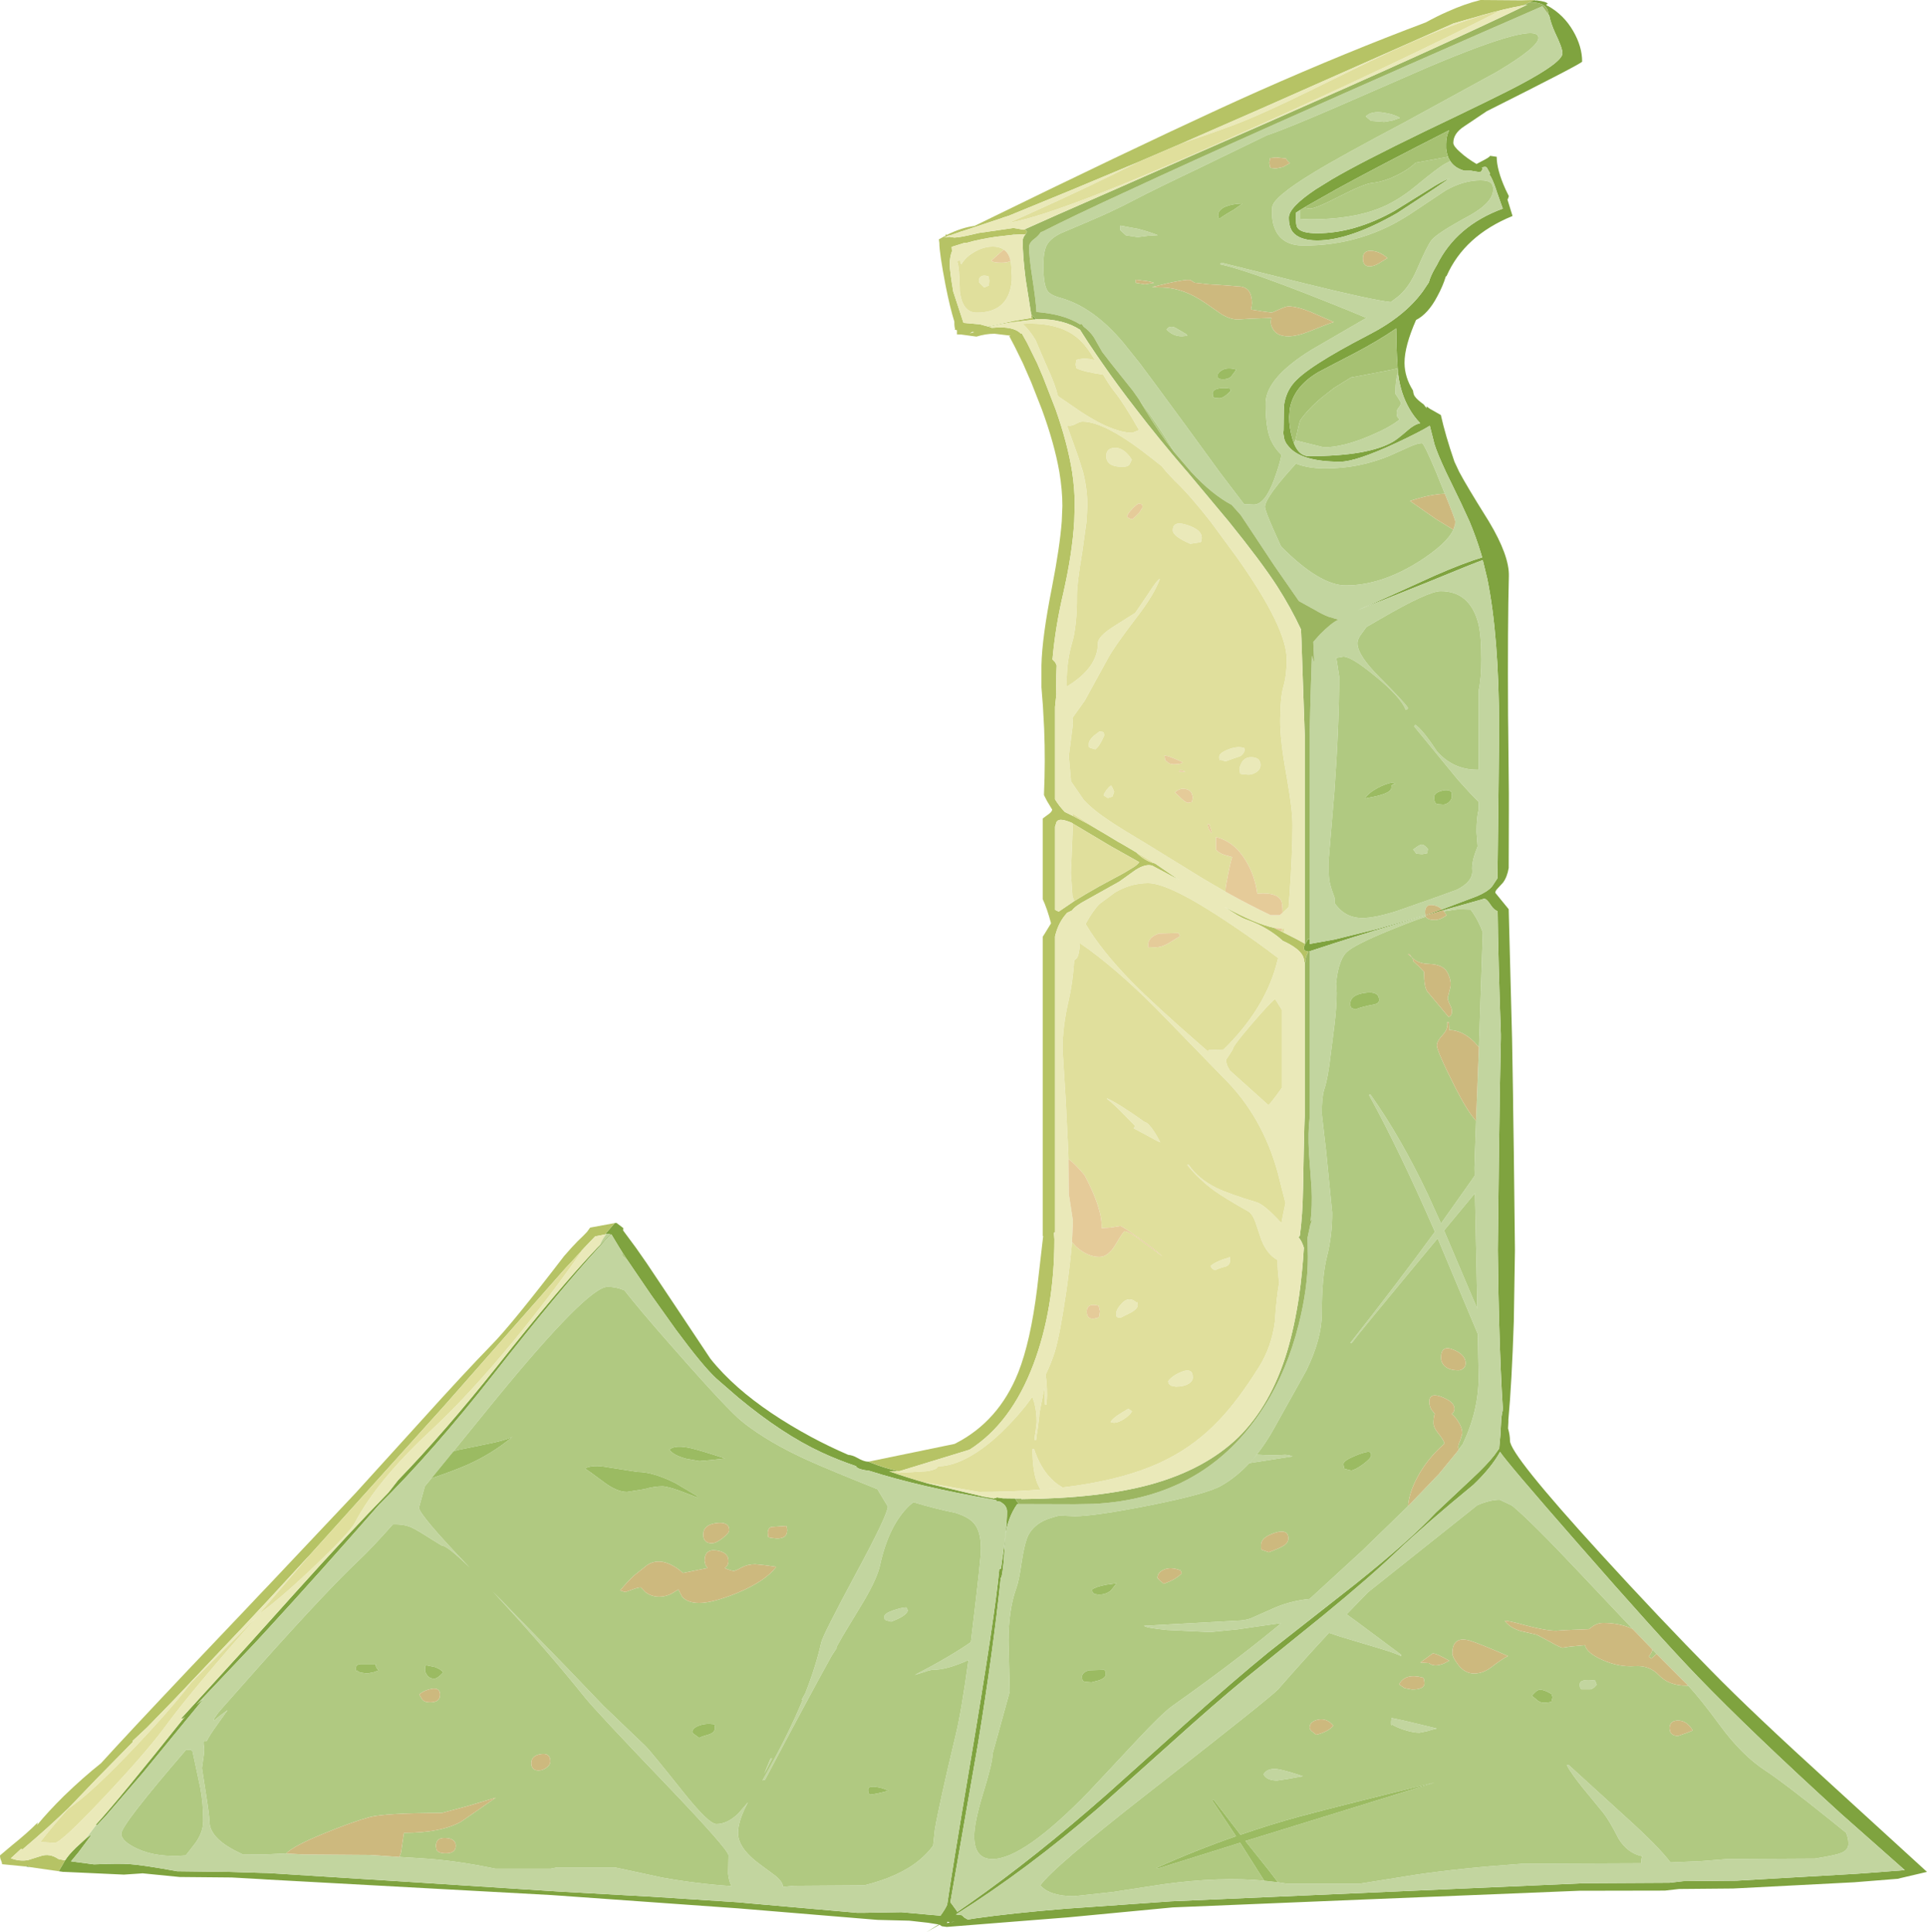 <?xml version="1.0" encoding="UTF-8" standalone="no"?>
<svg xmlns:ffdec="https://www.free-decompiler.com/flash" xmlns:xlink="http://www.w3.org/1999/xlink" ffdec:objectType="frame" height="603.8px" width="602.1px" xmlns="http://www.w3.org/2000/svg">
  <g transform="matrix(1.0, 0.0, 0.0, 1.0, 6.55, 0.0)">
    <use ffdec:characterId="1006" height="603.8" transform="matrix(1.0, 0.0, 0.0, 1.0, -6.55, 0.0)" width="602.1" xlink:href="#shape0"/>
  </g>
  <defs>
    <g id="shape0" transform="matrix(1.0, 0.0, 0.0, 1.0, 6.55, 0.0)">
      <path d="M399.75 65.6 L398.4 66.45 Q398.2 70.25 398.85 71.2 400.05 72.9 405.0 72.9 416.75 72.9 429.25 65.85 L438.5 60.1 439.95 59.2 Q443.85 56.7 446.35 55.75 L441.35 59.15 430.0 66.6 Q415.1 75.15 405.0 75.15 399.5 75.15 397.35 72.5 396.15 70.9 396.15 68.0 396.15 64.8 404.5 59.2 L409.5 56.1 Q418.5 50.8 438.85 40.95 462.4 29.7 468.25 26.55 481.65 19.45 481.65 16.65 481.65 15.0 479.3 10.15 478.05 7.4 477.5 4.8 L477.25 4.5 Q477.15 0.65 471.3 0.75 L472.85 0.05 472.9 0.05 473.35 0.2 473.4 0.1 Q476.8 0.5 477.05 1.2 L476.5 1.45 477.1 1.95 477.1 1.85 Q482.05 4.6 485.0 9.7 487.8 14.55 487.8 19.25 487.8 19.8 458.0 34.75 L451.0 39.45 Q447.55 41.65 447.55 44.65 447.55 45.7 449.75 47.6 451.7 49.4 454.8 51.25 L456.3 50.45 Q458.8 49.2 459.05 48.7 L461.1 49.0 Q461.1 53.05 463.85 59.15 L464.9 61.3 464.55 62.35 464.4 62.15 466.05 67.5 Q451.0 73.65 445.45 86.25 L445.2 86.4 Q444.3 89.4 442.5 92.7 439.65 98.1 435.9 100.0 432.3 108.2 432.3 113.35 L432.3 113.5 Q432.35 117.9 434.95 122.05 435.1 123.35 435.5 123.85 436.2 124.9 438.3 126.4 L439.2 127.6 439.15 127.0 440.3 127.8 443.65 129.7 Q445.05 136.0 447.9 144.3 L449.4 147.5 Q451.8 152.0 457.75 161.5 L458.65 162.95 Q465.1 173.7 464.9 180.1 464.5 194.75 464.65 223.9 L464.7 227.65 464.9 248.05 464.9 252.8 464.85 271.25 Q464.4 274.0 463.1 275.8 L461.45 277.6 Q460.65 278.4 460.65 279.0 L464.85 284.15 465.9 324.55 466.2 342.25 466.25 346.7 466.45 360.2 466.8 390.7 466.45 412.9 Q465.8 432.45 464.75 443.65 L464.75 444.4 464.65 446.35 464.65 446.4 Q465.25 448.55 465.25 450.25 465.25 454.55 493.55 485.55 511.95 505.7 528.3 522.3 540.7 535.0 566.0 558.0 L595.55 585.0 587.25 586.95 586.55 587.15 572.8 588.25 534.95 590.2 518.05 590.35 513.65 590.85 486.9 590.9 419.25 593.65 359.9 596.1 327.3 599.2 289.3 602.2 287.75 602.0 287.0 601.5 283.0 603.8 286.8 601.4 286.2 601.35 283.4 600.9 277.6 600.25 267.6 600.0 224.1 596.4 165.85 592.25 77.1 587.4 74.8 587.25 65.85 586.75 49.6 586.6 38.0 585.45 37.4 585.5 32.15 585.85 13.55 585.0 13.15 585.0 11.8 584.8 13.15 582.5 13.75 581.4 13.25 581.3 13.8 581.4 Q14.75 579.8 17.15 577.45 L20.25 574.6 Q21.45 573.6 22.1 573.35 L18.0 578.85 15.65 581.7 22.8 582.65 24.4 582.6 Q30.2 582.35 33.7 582.55 37.85 582.8 48.8 584.8 L65.05 585.0 74.8 585.3 77.1 585.35 123.1 588.25 168.15 591.15 197.0 592.75 224.1 594.5 227.3 594.8 260.85 597.75 260.9 597.75 261.15 597.8 261.3 597.8 263.2 597.8 275.1 597.6 285.05 598.5 285.2 598.5 287.3 598.7 Q288.85 596.55 289.4 595.25 290.65 586.3 296.45 551.85 304.35 504.95 305.7 490.25 L306.2 490.25 Q308.1 477.85 308.1 472.35 308.1 471.15 307.15 470.15 L306.05 469.35 304.75 469.1 304.75 468.85 303.85 468.7 303.85 468.65 Q280.95 464.7 265.05 459.65 261.75 459.3 261.0 458.4 L260.95 458.2 Q254.95 456.15 250.15 453.9 237.95 448.25 224.1 436.75 L217.3 430.85 Q213.15 427.05 204.75 415.7 L196.8 404.55 189.55 393.9 187.85 391.3 187.0 389.95 184.5 385.8 184.3 385.8 180.6 389.8 180.45 389.95 Q168.05 403.5 147.85 429.25 128.65 453.7 111.9 470.25 93.0 491.85 77.1 509.15 L74.8 511.65 72.85 513.75 54.85 532.75 57.25 530.7 38.1 554.05 26.6 567.4 23.85 570.35 23.5 570.35 23.3 570.35 Q31.0 561.9 51.3 536.4 L50.65 537.05 50.05 537.05 71.3 513.75 74.8 509.85 77.1 507.3 85.05 498.45 Q103.05 478.45 114.85 466.4 L117.85 462.55 Q132.4 447.5 148.85 426.85 168.15 402.45 180.05 389.95 L180.9 389.1 184.15 385.75 183.1 385.6 182.45 385.8 185.5 382.25 185.65 382.2 186.1 382.2 188.2 383.8 188.15 384.55 192.15 389.95 195.5 394.75 204.75 408.6 215.4 424.6 Q219.05 429.2 224.1 433.65 233.25 441.7 246.95 449.1 252.55 452.1 258.45 454.65 259.9 454.8 261.2 455.55 263.4 456.8 264.65 456.8 L264.8 456.8 265.55 457.1 Q269.65 458.75 274.05 459.75 L272.85 459.8 271.3 459.8 Q277.15 461.85 283.2 463.55 L300.05 467.55 300.4 467.65 301.25 467.8 304.1 468.3 304.2 468.2 304.75 468.2 304.75 467.95 306.85 468.25 310.65 468.3 311.1 469.1 311.9 470.05 311.3 470.05 Q308.2 474.45 307.55 480.45 L307.15 486.65 Q306.9 490.5 306.35 493.0 L306.15 493.05 Q303.8 515.75 299.05 544.85 L290.4 594.5 290.8 595.0 292.55 597.4 292.45 597.6 296.55 594.75 Q317.0 580.4 339.55 560.5 L364.25 538.35 Q379.0 525.15 389.85 516.3 L417.05 494.95 Q433.75 481.6 442.1 472.7 L453.65 461.85 Q457.9 457.9 460.35 454.8 L461.9 452.65 461.9 452.4 462.25 448.5 462.55 443.1 462.75 441.8 462.9 441.05 462.95 441.05 463.0 439.95 Q462.3 429.4 461.85 412.9 L461.65 404.4 461.45 390.7 461.8 360.2 462.0 346.7 462.05 342.25 462.4 324.55 462.4 323.15 Q461.55 299.45 461.4 284.75 460.3 284.45 459.25 282.85 457.95 280.85 457.15 280.85 L456.4 281.1 444.35 284.5 438.85 286.1 Q421.95 291.05 410.45 294.75 L402.65 297.3 402.35 297.4 402.25 297.4 401.2 297.1 401.05 296.9 Q400.9 296.8 400.9 296.2 400.9 295.65 401.25 295.0 L401.3 295.0 402.15 293.45 402.55 293.45 402.65 293.7 402.65 295.0 410.45 293.6 423.65 290.35 438.85 286.0 444.0 284.2 445.45 283.65 454.75 280.15 456.3 279.45 Q459.15 278.0 460.0 276.5 L461.35 274.45 461.35 274.0 461.65 248.05 461.85 228.75 461.85 227.65 Q461.8 198.7 458.15 180.85 L456.75 175.05 Q455.45 175.4 438.3 182.45 L417.75 190.65 Q425.2 187.45 441.7 179.9 450.85 175.9 456.55 174.2 L456.5 174.0 456.2 172.95 Q454.65 167.85 452.6 162.95 L449.9 157.1 445.25 147.5 Q442.55 141.7 441.65 138.8 L440.2 133.05 Q437.45 134.8 429.7 138.45 417.1 144.3 412.2 144.3 399.95 144.3 396.05 139.5 394.7 138.0 394.55 136.2 394.35 135.25 394.5 134.55 L394.6 127.8 394.7 126.3 Q395.25 122.7 397.45 119.95 399.55 117.3 405.45 113.5 411.25 109.75 420.8 104.8 432.3 98.95 438.05 91.0 L439.9 88.25 Q440.35 86.4 441.9 83.7 L442.4 82.85 Q448.45 70.55 463.0 65.2 L461.05 59.7 460.9 59.15 Q459.6 55.45 458.8 54.5 458.8 54.3 459.05 54.25 L458.0 52.35 Q457.65 51.95 456.5 52.35 L456.65 52.85 456.3 53.55 455.75 53.8 453.05 53.35 451.0 53.35 450.85 53.3 Q448.0 52.5 446.6 50.35 L446.05 49.4 445.9 49.0 Q445.45 47.8 445.3 46.35 L445.3 45.75 445.3 44.95 Q445.3 42.6 446.25 40.7 423.85 52.1 410.9 59.2 L410.75 59.3 402.25 64.1 399.75 65.6 M315.75 98.25 L317.1 99.8 316.35 99.9 315.75 98.25 M430.15 115.15 L430.05 113.5 430.05 113.4 Q429.75 109.0 429.7 102.65 423.7 106.75 416.0 110.75 L410.7 113.5 405.45 116.25 Q397.65 120.8 396.45 127.8 L396.25 130.3 Q396.25 133.7 397.25 137.05 L397.75 138.55 Q399.35 142.55 402.4 142.55 421.15 142.55 428.85 137.95 430.25 137.1 433.25 134.5 435.25 132.7 437.2 132.25 435.25 130.25 433.85 127.8 431.1 123.05 430.35 117.15 L430.3 116.45 430.15 115.15 M310.4 73.35 L310.1 73.35 310.25 73.05 310.3 73.15 310.4 73.35 M1.3 583.3 L2.0 583.1 Q2.3 583.1 2.75 583.5 L1.3 583.3 M294.8 599.3 L295.85 599.9 296.2 599.85 298.0 599.55 Q309.4 597.9 326.6 596.5 L359.35 594.2 488.45 588.55 515.1 588.4 519.4 587.9 536.05 587.75 573.4 585.6 579.6 585.15 588.6 584.45 568.6 566.75 Q540.5 541.15 523.9 523.95 511.4 510.95 486.3 482.2 464.3 457.05 462.15 453.75 459.4 458.7 453.85 464.0 438.65 476.5 430.15 484.6 421.9 492.55 406.9 504.85 L382.3 524.75 Q373.0 532.4 359.2 544.85 L336.8 564.9 Q314.25 584.4 292.15 598.3 L294.0 598.55 294.8 599.3 M287.05 601.45 L287.15 601.4 287.1 601.4 287.05 601.45 M290.65 600.75 L291.8 600.55 290.95 600.65 290.65 600.75 M289.35 601.0 L290.35 600.8 290.1 600.8 289.9 600.65 289.45 600.6 289.35 601.0" fill="#7fa33f" fill-rule="evenodd" stroke="none"/>
      <path d="M477.25 4.5 L477.5 4.8 Q478.05 7.4 479.3 10.15 481.65 15.0 481.65 16.65 481.65 19.45 468.25 26.55 462.4 29.7 438.85 40.95 418.5 50.8 409.5 56.1 L404.5 59.2 Q396.15 64.8 396.15 68.0 396.15 70.9 397.35 72.5 399.5 75.15 405.0 75.15 415.1 75.15 430.0 66.6 L441.35 59.15 446.35 55.75 Q443.85 56.7 439.95 59.2 L438.5 60.1 429.25 65.85 Q416.75 72.9 405.0 72.9 400.05 72.9 398.85 71.2 398.2 70.25 398.4 66.45 L399.75 65.6 399.75 68.4 402.75 68.55 Q415.45 68.55 423.95 65.3 429.8 63.1 435.7 58.25 442.8 52.35 445.05 51.15 L446.6 50.35 Q448.0 52.5 450.85 53.3 L451.0 53.35 453.05 53.35 455.75 53.8 456.3 53.55 456.65 52.85 456.5 52.35 Q457.65 51.95 458.0 52.35 L459.05 54.25 Q458.8 54.3 458.8 54.5 459.6 55.45 460.9 59.15 L461.05 59.7 463.0 65.2 Q448.45 70.55 442.4 82.85 L441.9 83.7 Q440.35 86.4 439.9 88.25 L438.05 91.0 Q432.3 98.95 420.8 104.8 411.25 109.75 405.45 113.5 399.55 117.3 397.45 119.95 395.25 122.7 394.7 126.3 L394.6 127.8 394.5 134.55 Q394.35 135.25 394.55 136.2 394.7 138.0 396.05 139.5 399.95 144.3 412.2 144.3 417.1 144.3 429.7 138.45 437.45 134.8 440.2 133.05 L441.65 138.8 Q442.55 141.7 445.25 147.5 L449.9 157.1 452.6 162.95 Q454.65 167.85 456.2 172.95 L456.5 174.0 456.55 174.2 Q450.85 175.9 441.7 179.9 425.2 187.45 417.75 190.65 L438.3 182.45 Q455.45 175.4 456.75 175.05 L458.15 180.85 Q461.8 198.7 461.85 227.65 L461.85 228.75 461.65 248.05 461.35 274.0 461.35 274.45 460.0 276.5 Q459.15 278.0 456.3 279.45 L454.75 280.15 445.45 283.65 444.0 284.2 Q442.85 283.15 441.35 282.9 438.75 282.4 438.75 285.1 L438.85 286.0 423.65 290.35 410.45 293.6 402.65 295.0 402.65 293.7 402.65 229.75 402.7 227.7 Q402.85 219.55 403.35 204.9 L404.1 207.1 403.85 201.95 403.8 200.6 405.85 198.3 Q409.45 194.65 411.65 193.65 L408.45 192.7 Q406.55 191.95 404.55 190.75 L399.3 187.85 391.6 176.75 382.45 162.95 381.15 161.0 380.85 160.65 378.3 157.8 Q372.05 154.45 365.65 147.5 L360.55 141.55 Q355.25 132.85 349.55 125.2 L349.25 124.7 347.45 122.15 340.55 113.5 337.85 110.0 335.2 105.35 Q333.95 103.5 332.05 102.1 L331.4 101.2 330.9 101.35 Q325.8 98.15 317.3 97.5 317.1 93.85 316.0 86.75 315.0 80.45 315.0 77.2 315.0 75.85 316.65 74.65 317.85 73.75 318.7 72.5 L319.05 72.45 Q328.3 67.7 346.7 59.25 364.75 50.85 391.75 38.8 434.65 19.65 475.35 1.95 L475.5 2.15 475.65 2.3 477.25 4.5 M402.65 297.3 L410.45 294.75 Q421.95 291.05 438.85 286.1 L438.85 286.3 438.95 286.5 Q435.35 287.65 430.75 289.5 418.2 294.45 414.75 297.1 411.7 299.4 410.9 307.4 L411.1 310.25 Q411.1 314.5 410.45 320.0 L409.25 329.45 Q408.4 336.95 407.2 340.5 406.45 342.8 406.45 348.05 L407.85 360.2 409.7 379.0 Q409.7 386.2 408.1 392.55 406.45 398.85 406.45 410.6 406.45 418.35 401.65 428.25 L391.5 446.45 Q384.6 458.85 375.05 464.3 370.7 466.85 352.65 470.45 335.4 473.85 329.3 473.85 L324.4 473.65 Q321.3 474.45 319.65 475.2 315.8 477.1 314.4 480.55 313.4 483.2 312.6 488.6 311.85 494.05 310.9 496.6 308.6 503.05 308.55 512.85 L308.95 528.65 303.55 548.2 303.55 548.4 Q303.55 550.95 300.7 560.2 297.85 569.45 297.85 573.85 297.85 581.0 303.55 581.0 313.25 581.0 333.75 559.85 L348.8 543.75 Q356.65 535.35 359.75 533.15 377.5 520.6 390.9 509.65 L393.8 507.25 386.3 508.3 380.2 509.2 371.55 510.05 358.05 509.4 Q351.6 508.75 350.9 508.1 L379.9 506.5 Q382.45 506.45 384.2 505.8 L390.85 502.85 Q396.2 500.35 402.65 499.7 L419.05 484.65 433.4 470.7 442.65 461.05 443.05 460.65 448.5 454.0 449.2 453.1 449.2 453.05 450.5 451.3 Q455.45 440.85 455.45 430.45 L455.2 416.9 442.65 387.0 Q417.95 416.75 415.8 419.7 L415.35 419.7 Q430.05 401.05 441.8 384.95 430.75 359.6 421.2 342.2 L421.65 342.05 Q431.15 355.45 439.55 373.2 L443.7 382.35 452.85 369.4 454.2 367.45 454.15 364.95 454.3 360.2 454.65 350.3 455.45 329.75 455.55 327.25 456.75 291.4 Q455.35 287.5 452.95 284.25 L449.1 284.15 444.6 284.8 444.35 284.5 456.4 281.1 457.15 280.85 Q457.95 280.85 459.25 282.85 460.3 284.45 461.4 284.75 461.55 299.45 462.4 323.15 L462.4 324.55 462.05 342.25 462.0 346.7 461.8 360.2 461.45 390.7 461.65 404.4 461.85 412.9 Q462.3 429.4 463.0 439.95 L462.95 441.05 462.9 441.05 462.75 441.8 462.55 443.1 462.25 448.5 461.9 452.4 460.35 454.8 Q457.9 457.9 453.65 461.85 L442.1 472.7 Q433.75 481.6 417.05 494.95 L389.85 516.3 Q379.0 525.15 364.25 538.35 L339.55 560.5 Q317.0 580.4 296.55 594.75 L292.45 597.6 292.55 597.4 290.8 595.0 290.4 594.5 299.05 544.85 Q303.8 515.75 306.15 493.05 L306.35 493.0 Q306.9 490.5 307.15 486.65 L307.55 480.45 Q308.2 474.45 311.3 470.05 L311.9 470.05 329.3 470.1 335.05 470.0 Q370.25 468.3 388.45 439.6 395.65 428.3 399.25 413.85 402.1 402.6 402.1 392.85 L402.0 386.8 402.85 382.8 403.55 380.8 402.95 381.7 Q403.5 376.9 403.25 371.3 L402.45 360.3 402.45 360.2 Q402.1 353.85 402.65 349.4 L402.65 297.3 M23.5 570.35 L23.85 570.35 26.6 567.4 38.1 554.05 57.25 530.7 54.85 532.75 72.85 513.75 74.8 511.65 77.1 509.15 Q93.0 491.85 111.9 470.25 128.65 453.7 147.85 429.25 168.05 403.5 180.45 389.95 L180.6 389.8 184.3 385.8 184.5 385.8 187.0 389.95 187.85 391.3 187.85 392.0 187.85 392.45 189.55 393.9 196.8 404.55 204.75 415.7 Q213.15 427.05 217.3 430.85 L224.1 436.75 Q237.95 448.25 250.15 453.9 254.95 456.15 260.95 458.2 L261.0 458.4 Q261.75 459.3 265.05 459.65 280.95 464.7 303.85 468.65 L303.85 468.7 304.75 468.85 304.75 469.1 306.05 469.35 307.15 470.15 Q308.1 471.15 308.1 472.35 308.1 477.85 306.2 490.25 L305.7 490.25 Q304.35 504.95 296.45 551.85 290.65 586.3 289.4 595.25 288.85 596.55 287.3 598.7 L285.2 598.5 285.05 598.5 275.1 597.6 263.2 597.8 263.25 597.75 261.3 597.8 261.15 597.8 260.9 597.75 260.85 597.75 227.3 594.8 224.1 594.5 197.0 592.75 168.15 591.15 123.1 588.25 77.1 585.35 74.8 585.3 65.05 585.0 48.8 584.8 Q37.85 582.8 33.7 582.55 30.2 582.35 24.4 582.6 L22.8 582.65 15.65 581.7 18.0 578.85 22.1 573.35 Q21.45 573.6 20.25 574.6 L23.35 570.5 23.5 570.35 M474.15 11.85 Q474.15 6.35 439.4 21.1 L411.2 33.4 Q395.4 40.25 389.25 42.3 L368.75 52.25 Q354.25 59.15 347.95 62.45 340.9 66.15 333.5 69.25 L324.8 72.95 Q321.65 74.55 320.55 76.55 319.45 78.6 319.45 82.95 319.45 88.95 320.75 90.9 321.65 92.25 325.0 93.15 335.2 96.05 344.55 107.25 L349.55 113.5 354.4 120.0 363.8 132.8 373.2 145.7 374.5 147.5 382.15 157.55 382.2 157.55 385.2 157.7 Q388.75 157.7 391.7 149.5 393.45 144.6 393.85 142.15 391.8 140.25 390.55 137.55 388.9 133.95 388.9 126.15 388.9 120.05 397.2 113.5 399.8 111.4 403.25 109.3 L416.6 101.55 420.4 99.35 Q414.1 96.7 407.25 94.0 383.3 84.45 374.7 82.6 L374.9 82.25 375.1 82.1 401.0 88.55 Q422.25 93.8 428.0 94.4 L427.25 94.95 429.95 92.95 Q433.65 90.1 436.25 84.05 439.4 76.75 440.75 75.05 442.5 72.85 452.2 67.6 460.0 63.35 460.0 59.2 460.0 57.9 459.35 57.25 458.45 56.35 456.1 56.35 450.7 56.35 445.1 59.55 445.0 59.6 434.6 66.55 419.4 76.75 400.8 76.75 393.65 76.75 391.6 71.0 390.95 69.2 390.9 66.95 L390.95 64.9 Q390.95 61.8 403.95 53.9 412.05 48.95 432.55 38.1 L461.15 22.45 Q474.15 14.7 474.15 11.85 M420.2 36.4 Q421.9 34.55 426.05 35.25 429.3 35.8 430.85 36.85 L428.55 37.65 425.95 38.1 421.85 37.8 420.2 36.4 M352.1 73.7 L348.95 74.1 345.25 73.55 343.5 71.95 343.5 70.5 349.15 71.55 Q353.05 72.6 355.2 73.5 L352.1 73.7 M397.75 138.55 L398.15 137.6 407.1 139.8 Q412.9 139.8 421.15 136.35 428.0 133.45 430.75 131.1 L430.15 130.45 Q429.85 129.95 429.85 128.9 429.85 128.1 430.5 127.35 431.15 126.6 431.15 125.75 L430.3 124.35 429.45 123.05 Q429.45 118.7 430.2 116.6 L430.3 116.45 430.35 117.15 Q431.1 123.05 433.85 127.8 435.25 130.25 437.2 132.25 435.25 132.7 433.25 134.5 430.25 137.1 428.85 137.95 421.15 142.55 402.4 142.55 399.35 142.55 397.75 138.55 M444.9 154.3 L443.35 150.5 442.15 147.5 Q438.35 138.5 437.75 138.5 436.35 138.5 433.6 139.75 L427.6 142.45 Q418.05 146.4 407.55 146.4 401.3 146.4 397.15 144.35 L398.35 144.9 394.95 148.75 Q388.7 156.05 388.7 158.4 388.7 159.55 391.45 165.75 L393.7 170.75 Q405.8 182.95 413.95 182.95 425.05 182.95 436.95 175.4 445.55 169.9 447.55 165.55 L448.1 163.85 448.15 163.15 448.15 162.95 Q448.15 162.35 444.9 154.3 M364.45 104.95 L362.75 105.1 Q360.0 105.1 357.95 103.0 358.8 101.65 360.55 102.35 L364.15 104.45 364.45 104.95 M419.2 197.6 Q417.6 199.55 417.6 201.05 417.6 204.7 424.25 211.4 432.45 219.65 433.35 221.2 433.35 221.7 432.7 221.85 431.0 217.7 423.2 211.35 415.75 205.2 413.2 205.2 L410.95 205.6 411.2 206.9 411.9 211.45 Q411.9 226.15 410.35 248.05 L410.25 249.05 408.6 268.75 Q408.6 273.45 408.75 274.6 409.0 276.85 410.25 280.0 L410.45 280.6 410.45 282.2 Q413.6 286.9 419.15 286.9 422.9 286.9 429.65 284.8 L441.75 280.55 448.65 278.05 Q453.75 275.5 453.45 271.95 453.25 269.9 454.3 266.75 L455.15 264.5 454.8 260.05 Q454.8 255.5 455.45 253.05 L455.45 250.6 452.95 248.05 448.95 243.65 435.3 227.0 435.5 226.7 435.65 226.5 Q438.0 228.05 442.35 234.7 447.4 240.55 455.0 240.55 L455.45 240.55 455.45 215.85 Q456.3 212.05 456.3 206.1 456.3 198.2 455.3 194.6 452.6 184.75 443.6 184.75 439.65 184.75 424.7 193.45 L420.4 195.95 419.2 197.6 M437.85 266.95 L435.95 266.8 435.6 266.25 435.0 265.5 Q436.95 264.0 437.55 263.95 438.4 263.8 439.6 265.35 L439.4 266.65 437.85 266.95 M444.65 384.55 L453.5 405.4 455.05 409.0 454.3 372.9 444.65 384.55 M117.7 580.3 L124.9 580.75 Q135.5 581.35 148.2 584.0 L165.55 584.0 167.5 583.6 185.55 583.6 200.45 586.8 Q211.35 588.75 222.05 589.45 221.2 588.05 220.95 585.55 L221.05 579.8 Q221.05 578.05 201.95 558.05 179.75 534.9 176.15 530.4 164.85 516.35 150.85 501.1 L147.4 497.35 170.45 521.05 182.0 533.1 195.0 545.55 Q196.5 546.95 206.65 559.7 214.85 570.05 217.3 570.05 220.7 570.05 224.1 566.8 L227.15 563.25 Q224.45 568.3 224.1 571.8 L224.05 572.8 224.1 573.65 Q224.65 578.15 231.1 582.8 235.6 586.1 235.9 586.35 238.05 588.2 238.1 589.7 L241.6 589.35 263.55 589.2 Q274.55 586.45 280.75 581.3 283.1 579.35 285.0 576.85 L285.55 571.8 Q286.9 563.85 292.05 542.3 293.85 534.95 296.05 518.8 289.3 521.85 285.0 521.85 284.1 521.85 282.35 522.5 L279.3 523.45 Q290.3 517.75 296.8 513.2 L297.4 508.2 Q299.95 487.05 299.95 484.05 299.95 478.8 298.0 476.35 296.35 474.15 292.0 472.8 285.15 471.4 278.85 469.45 L277.65 470.45 Q271.2 476.55 268.45 489.0 267.6 493.1 263.45 500.2 L256.8 511.2 254.8 514.75 254.85 515.1 253.3 517.45 Q245.4 531.75 232.5 556.2 L231.7 556.4 Q239.55 542.65 244.3 531.15 L243.95 531.2 245.1 529.1 Q248.45 520.55 250.05 513.3 250.6 510.9 260.9 491.75 270.85 473.35 270.85 470.8 L268.2 466.4 267.6 465.4 266.5 464.95 Q252.85 459.5 245.95 456.4 233.9 450.95 226.0 444.8 L224.1 443.2 Q218.1 437.65 201.9 419.1 193.55 409.6 188.55 403.25 185.95 402.15 183.3 402.15 177.1 402.15 148.1 437.6 L135.1 453.6 128.25 462.0 126.2 464.5 124.35 471.15 Q124.35 473.35 140.25 489.95 133.2 483.0 131.45 483.0 L127.8 480.75 Q123.85 478.2 122.1 477.4 119.85 476.3 116.2 476.4 109.65 483.8 105.5 487.7 95.7 496.95 74.8 520.35 L62.8 533.9 61.65 535.25 60.25 537.25 60.3 537.75 61.95 536.35 64.55 534.45 61.25 539.1 Q58.95 542.25 58.05 544.1 L57.1 544.1 Q57.0 544.95 57.2 546.05 57.35 547.1 57.0 549.4 L56.55 552.55 57.75 560.3 Q58.9 567.5 58.9 569.2 58.9 574.05 66.5 578.15 L69.4 579.6 76.05 579.55 82.5 579.25 82.85 579.25 88.2 579.55 108.85 579.7 117.7 580.3 M234.7 549.55 L232.25 554.3 234.2 549.55 234.7 549.55 M276.65 502.35 L277.1 503.3 Q276.75 505.0 271.9 506.8 L270.4 506.4 269.95 506.2 Q269.8 506.1 269.8 505.1 269.8 504.2 272.75 503.2 275.35 502.35 276.65 502.35 M36.55 577.85 Q42.6 580.6 51.5 579.85 L53.75 576.95 Q56.95 573.1 56.95 569.05 56.95 563.55 56.05 558.8 L53.6 547.3 53.1 546.85 51.55 546.9 Q31.35 570.35 31.35 573.05 31.35 575.5 36.55 577.85 M294.8 599.3 L294.0 598.55 292.15 598.3 Q314.25 584.4 336.8 564.9 L359.2 544.85 Q373.0 532.4 382.3 524.75 L406.9 504.85 Q421.9 492.55 430.15 484.6 438.65 476.5 453.85 464.0 459.4 458.7 462.15 453.75 464.3 457.05 486.3 482.2 511.4 510.95 523.9 523.95 540.5 541.15 568.6 566.75 L588.6 584.45 579.6 585.15 573.4 585.6 536.05 587.75 519.4 587.9 515.1 588.4 488.45 588.55 359.35 594.2 326.6 596.5 Q309.4 597.9 298.0 599.55 L296.2 599.85 295.85 599.9 294.8 599.3 M511.1 516.9 L509.75 515.5 503.55 509.05 487.5 492.05 Q471.7 475.25 465.85 470.5 L462.05 468.7 Q459.0 468.7 455.05 470.4 L420.9 497.6 414.2 504.5 417.85 507.15 431.25 517.15 431.25 517.6 Q430.1 516.85 424.15 515.05 L412.3 511.5 408.7 510.3 Q401.05 518.5 392.75 528.0 390.05 530.8 351.9 560.6 322.45 583.6 318.5 589.2 321.4 592.6 329.1 592.6 L341.05 591.3 357.05 588.85 Q374.7 586.45 388.45 587.75 L392.75 588.25 395.65 588.7 418.25 588.7 435.75 585.9 Q449.95 583.8 469.1 582.45 L506.3 582.3 Q506.2 581.2 506.55 580.1 502.05 579.2 499.2 574.65 496.4 569.1 494.45 566.6 L488.05 558.8 Q484.35 554.2 483.0 551.65 L483.5 551.5 501.6 568.0 Q511.65 577.05 515.4 582.05 L524.8 581.65 533.0 581.0 560.5 580.85 Q567.0 579.8 568.7 579.1 571.0 578.2 571.0 576.2 571.0 574.45 570.25 572.75 L565.05 568.55 Q550.55 556.9 545.0 553.3 537.7 548.5 530.9 539.25 524.7 530.8 520.95 526.8 L520.25 526.05 519.15 525.0 518.9 524.75 511.1 516.9 M492.35 526.5 L491.55 527.35 Q490.9 527.85 490.4 527.95 L487.55 527.95 487.3 527.65 Q487.05 527.35 487.05 526.4 487.05 524.55 491.85 525.2 L492.35 526.5 M397.3 455.15 L383.85 457.25 386.15 454.6 Q390.95 454.95 395.0 454.65 L396.1 454.75 397.3 455.15 M400.55 555.1 L395.8 555.95 392.5 556.45 Q389.25 556.45 388.25 554.5 389.4 552.6 392.25 552.85 394.4 553.05 400.55 555.1 M428.1 538.2 L428.2 536.95 428.25 536.95 Q429.25 536.95 442.4 540.2 441.2 540.45 439.25 541.05 L436.95 541.5 Q434.95 541.5 432.05 540.55 429.5 539.7 428.4 538.9 428.1 539.8 428.1 538.2" fill="#c2d59f" fill-rule="evenodd" stroke="none"/>
      <path d="M401.3 295.0 L401.25 295.0 Q400.9 295.65 400.9 296.2 400.9 296.8 401.05 296.9 L401.2 297.1 402.25 297.4 402.1 297.7 Q401.3 299.2 401.3 300.65 L401.15 300.7 400.9 300.75 Q401.25 297.3 394.65 294.2 L394.35 294.1 392.95 292.9 Q388.45 289.3 382.65 287.3 380.7 286.6 376.1 283.45 385.9 288.75 391.5 289.95 L392.55 290.45 393.85 291.1 394.55 291.45 Q399.1 293.7 401.15 294.9 L401.3 295.0 M274.05 459.75 Q269.65 458.75 265.55 457.1 L264.8 456.8 291.7 451.25 292.0 451.1 Q305.5 444.2 311.6 428.95 315.45 419.2 317.5 402.7 L319.4 386.25 319.25 386.3 319.25 292.75 319.8 291.9 321.85 288.55 Q320.6 283.85 319.25 281.0 L319.25 255.8 320.6 254.8 Q322.2 253.75 322.2 253.0 L320.6 250.35 319.65 248.5 319.65 248.05 Q320.1 238.05 319.7 227.75 L319.3 220.45 319.15 218.6 318.85 214.75 318.85 207.95 Q319.05 199.1 322.15 183.5 324.6 170.9 325.2 162.95 L325.4 158.15 Q325.4 153.2 324.45 147.5 322.9 138.6 318.95 127.85 L315.65 119.45 313.05 113.5 310.55 108.4 308.8 105.05 309.2 104.9 304.2 104.3 Q301.4 104.3 298.55 105.2 L293.8 104.55 292.45 104.5 292.45 103.2 291.75 103.0 291.85 102.75 Q291.6 101.85 291.65 100.55 290.25 96.05 288.9 89.2 286.95 79.05 286.95 75.95 L286.95 75.9 286.8 74.8 288.9 73.65 288.95 73.05 289.2 73.45 Q293.95 71.1 297.95 70.6 L321.25 59.25 Q364.35 38.4 386.85 28.4 414.15 16.3 438.95 7.0 442.4 5.1 445.7 3.65 451.15 1.2 456.05 0.0 L468.75 0.1 472.8 0.0 472.9 0.05 472.85 0.05 471.3 0.75 469.1 1.75 Q463.75 2.7 456.35 4.8 L455.4 5.1 449.2 6.85 448.65 7.05 448.6 7.05 447.65 7.3 387.15 34.1 362.7 44.8 348.85 50.75 328.55 59.25 308.6 67.45 307.0 67.95 306.5 68.15 296.6 71.45 Q293.55 72.4 290.5 73.5 L289.55 73.7 289.6 73.8 288.3 74.25 289.4 74.05 288.9 74.25 290.05 74.0 290.3 74.05 291.65 74.25 Q293.35 74.25 299.35 72.8 L308.05 71.55 310.1 71.25 310.75 71.35 313.3 71.8 313.75 71.6 314.35 72.45 313.9 73.2 310.4 73.35 310.3 73.15 310.25 73.05 310.1 73.35 309.8 73.4 304.6 74.0 Q299.5 74.75 295.45 75.9 L294.8 75.9 290.8 77.15 290.9 78.5 Q290.2 80.35 290.2 82.6 290.2 84.65 291.3 91.15 L294.5 100.9 299.6 101.35 302.2 102.05 310.4 100.25 315.75 99.35 315.65 98.7 315.55 97.95 315.6 97.95 315.6 98.05 315.65 98.1 315.7 98.25 315.75 98.25 316.35 99.9 312.1 100.45 310.3 100.65 Q306.6 101.15 302.55 102.15 L303.35 102.45 305.75 102.3 Q310.65 102.3 312.45 104.3 L312.75 104.25 314.4 107.2 317.5 113.5 319.3 117.7 323.25 127.85 Q327.0 138.45 328.45 147.5 329.25 152.85 329.25 157.65 L329.1 162.95 Q328.5 173.0 325.65 185.5 323.2 195.9 322.3 206.1 L323.2 207.05 323.6 207.95 Q323.45 211.0 323.45 214.6 L323.5 217.05 323.1 220.95 323.1 249.8 Q324.3 251.8 326.15 253.75 L328.7 255.0 333.2 257.4 Q336.95 259.55 342.9 263.15 L344.1 263.8 348.25 266.25 348.5 266.4 Q351.2 269.15 354.35 269.85 L354.5 269.95 361.9 275.05 358.55 273.25 353.5 270.55 Q351.5 269.85 348.3 271.85 L343.2 275.5 333.1 281.15 Q329.4 283.1 328.4 284.55 L326.9 285.25 Q324.3 288.05 323.25 292.05 L323.1 292.65 323.1 385.15 322.9 385.2 322.75 385.3 322.9 387.3 Q322.9 408.9 316.4 426.25 309.45 444.75 296.4 453.05 L274.7 459.7 274.5 459.75 274.25 459.75 274.05 459.75 M185.5 382.25 L182.45 385.8 179.4 386.4 176.0 389.95 175.55 390.45 175.0 391.0 175.1 390.95 172.05 394.3 170.3 396.15 167.95 398.8 132.25 439.35 89.8 486.45 89.95 486.3 89.4 486.85 77.1 500.2 74.8 502.65 70.65 507.1 48.05 530.95 39.4 539.85 34.85 544.1 35.0 544.35 23.5 556.05 15.2 564.7 Q8.95 570.8 0.4 578.05 L0.1 577.75 -3.15 580.75 Q-0.35 581.8 2.25 581.3 L6.2 580.05 Q8.95 579.1 11.75 581.0 L13.25 581.3 13.75 581.4 13.15 582.5 11.8 584.8 2.75 583.5 Q2.3 583.1 2.0 583.1 L1.3 583.3 -5.9 582.6 Q-5.9 582.15 -6.2 581.45 -6.55 580.75 -6.55 579.85 L-2.75 576.65 Q2.05 572.8 5.25 569.55 L5.05 570.35 Q8.4 566.25 13.4 561.3 19.45 555.45 25.0 551.05 33.3 541.9 52.45 521.65 L70.65 502.5 74.8 498.1 77.1 495.7 104.6 466.55 125.15 443.9 Q138.3 429.3 147.2 420.15 153.25 414.0 169.7 392.55 L172.0 389.95 Q173.95 387.8 175.7 386.2 L176.9 384.95 177.65 383.9 177.85 383.65 184.35 382.45 185.5 382.25 M329.1 281.6 Q332.45 279.5 336.9 277.0 L344.5 272.9 347.0 271.4 Q348.7 270.45 349.4 269.45 L348.9 269.15 340.6 264.5 328.7 257.4 328.25 257.1 Q326.0 256.2 324.95 256.2 323.55 256.2 323.35 257.6 L323.1 258.35 323.1 284.35 324.25 284.9 329.1 281.6 M296.45 104.2 L297.85 103.8 297.3 103.7 296.45 104.2" fill="#b6c365" fill-rule="evenodd" stroke="none"/>
      <path d="M402.65 293.7 L402.55 293.45 402.15 293.45 401.3 295.0 401.15 294.9 401.15 230.1 401.05 227.7 400.1 200.15 399.95 196.7 Q396.8 189.95 392.45 183.15 387.5 175.5 377.35 162.95 L364.45 147.5 363.7 146.65 Q355.6 137.25 348.4 127.85 342.8 120.65 337.85 113.5 L336.05 110.9 Q333.4 107.05 330.9 103.05 325.95 99.8 317.95 99.7 L317.1 99.8 315.75 98.25 315.7 98.25 315.65 98.1 315.6 98.05 315.6 97.95 313.9 87.15 Q313.0 80.05 313.0 75.35 313.0 74.15 313.9 73.2 L314.35 72.45 313.75 71.6 Q319.65 68.9 341.75 59.25 359.9 51.2 389.1 38.45 444.5 14.1 470.7 1.45 L469.1 1.75 471.3 0.75 Q477.15 0.65 477.25 4.5 L475.65 2.3 475.5 2.15 475.35 1.95 Q434.65 19.65 391.75 38.8 364.75 50.85 346.7 59.25 328.3 67.7 319.05 72.45 L318.7 72.5 Q317.85 73.75 316.65 74.65 315.0 75.85 315.0 77.2 315.0 80.45 316.0 86.75 317.1 93.85 317.3 97.5 325.8 98.15 330.9 101.35 L331.4 101.2 332.05 102.1 Q333.95 103.5 335.2 105.35 L337.85 110.0 340.55 113.5 347.45 122.15 349.25 124.7 349.55 125.2 351.15 127.85 Q355.9 135.6 360.55 141.55 L365.65 147.5 Q372.05 154.45 378.3 157.8 L380.85 160.65 381.15 161.0 382.45 162.95 391.6 176.75 399.3 187.85 404.55 190.75 Q406.55 191.95 408.45 192.7 L411.65 193.65 Q409.45 194.65 405.85 198.3 L403.8 200.6 403.85 201.95 404.1 207.1 403.35 204.9 Q402.85 219.55 402.7 227.7 L402.65 229.75 402.65 293.7 M402.25 297.4 L402.35 297.4 402.65 297.3 402.65 349.4 Q402.1 353.85 402.45 360.2 L402.45 360.3 403.25 371.3 Q403.5 376.9 402.95 381.7 L403.55 380.8 402.85 382.8 402.0 386.8 402.1 392.85 Q402.1 402.6 399.25 413.85 395.65 428.3 388.45 439.6 370.25 468.3 335.05 470.0 L329.3 470.1 311.9 470.05 311.1 469.1 310.65 468.3 312.7 468.3 312.55 468.5 Q336.8 468.3 352.85 463.95 369.95 459.25 380.4 449.15 390.55 439.1 395.6 422.4 397.9 414.7 399.35 405.0 400.35 398.0 400.85 389.95 400.2 387.8 399.2 386.7 L399.6 386.15 Q400.45 379.9 400.6 371.1 L400.8 360.2 Q401.0 350.05 401.15 348.65 L401.15 300.7 401.3 300.65 Q401.3 299.2 402.1 297.7 L402.25 297.4" fill="#9cb661" fill-rule="evenodd" stroke="none"/>
      <path d="M310.65 468.3 L306.85 468.25 304.75 467.95 304.75 468.2 304.2 468.2 304.1 468.3 301.25 467.8 300.4 467.65 300.05 467.55 283.2 463.55 282.1 463.25 299.3 466.25 Q338.3 466.25 358.2 456.0 367.3 451.35 374.45 443.75 380.35 437.55 386.8 427.25 390.8 420.9 391.8 413.0 392.3 405.25 393.15 400.75 L393.0 399.85 Q392.65 396.9 392.65 394.85 L392.65 393.8 Q389.4 392.05 387.6 387.55 L385.75 382.05 Q384.75 379.3 383.5 378.6 376.3 374.55 373.0 372.2 368.25 368.8 364.4 364.05 L364.85 364.0 Q367.85 368.45 373.75 371.35 377.4 373.1 386.0 375.7 388.5 376.4 393.85 382.25 L394.25 380.05 395.1 376.0 395.1 375.95 392.7 366.5 Q387.85 348.8 375.75 336.85 L354.8 315.3 Q341.9 302.35 330.9 294.75 330.7 298.35 329.9 299.45 L329.1 300.15 Q328.65 307.0 327.4 312.45 325.45 320.75 325.45 327.9 L326.45 343.9 327.25 360.2 327.3 362.2 327.4 373.1 328.05 377.3 328.7 381.55 328.4 388.2 Q327.9 394.45 326.65 403.4 324.65 417.05 323.05 422.4 321.9 426.05 320.15 429.65 320.6 432.35 320.6 436.15 L320.45 438.95 319.95 438.95 319.8 433.7 318.8 438.65 Q318.15 441.75 318.15 442.7 L317.75 446.05 Q317.3 448.75 317.2 450.0 L316.7 450.0 Q316.7 449.0 317.05 447.1 L317.35 444.4 Q317.35 441.0 316.6 438.3 L316.0 436.55 316.2 436.25 Q313.95 439.5 311.1 442.7 301.5 453.45 293.0 456.85 290.4 457.9 288.15 458.15 L286.45 458.25 Q286.45 459.25 282.9 459.8 L275.15 460.25 272.3 459.8 272.85 459.8 274.05 459.75 274.25 459.75 274.5 459.75 274.7 459.7 296.4 453.05 Q309.45 444.75 316.4 426.25 322.9 408.9 322.9 387.3 L322.75 385.3 322.9 385.2 323.1 385.15 323.1 292.65 323.25 292.05 Q324.3 288.05 326.9 285.25 L328.4 284.55 Q329.4 283.1 333.1 281.15 L343.2 275.5 348.3 271.85 Q351.5 269.85 353.5 270.55 L358.55 273.25 361.9 275.05 354.5 269.95 354.35 269.85 348.25 266.25 344.1 263.8 337.3 259.7 328.7 254.35 328.7 254.7 328.7 255.0 326.15 253.75 Q324.3 251.8 323.1 249.8 L323.1 220.95 323.5 217.05 323.45 214.6 Q323.45 211.0 323.6 207.95 L323.2 207.05 322.3 206.1 Q323.2 195.9 325.65 185.5 328.5 173.0 329.1 162.95 L329.25 157.65 Q329.25 152.85 328.45 147.5 327.0 138.45 323.25 127.85 L319.3 117.7 317.5 113.5 314.4 107.2 312.75 104.25 312.45 104.3 Q310.65 102.3 305.75 102.3 L303.35 102.45 302.55 102.15 Q306.6 101.15 310.3 100.65 L312.1 100.45 316.35 99.9 317.1 99.8 317.95 99.7 Q325.95 99.8 330.9 103.05 333.4 107.05 336.05 110.9 L337.85 113.5 Q342.8 120.65 348.4 127.85 355.6 137.25 363.7 146.65 L364.45 147.5 377.35 162.95 Q387.5 175.5 392.45 183.15 396.8 189.95 399.95 196.7 L400.1 200.15 401.05 227.7 401.15 230.1 401.15 294.9 Q399.1 293.7 394.55 291.45 L394.85 290.25 394.3 290.25 394.05 290.25 391.5 289.95 Q385.9 288.75 376.1 283.45 380.7 286.6 382.65 287.3 388.45 289.3 392.95 292.9 L394.35 294.1 394.65 294.2 Q401.25 297.3 400.9 300.75 L401.15 300.7 401.15 348.65 Q401.0 350.05 400.8 360.2 L400.6 371.1 Q400.45 379.9 399.6 386.15 L399.2 386.7 Q400.2 387.8 400.85 389.95 400.35 398.0 399.35 405.0 397.9 414.7 395.6 422.4 390.55 439.1 380.4 449.15 369.95 459.25 352.85 463.95 336.8 468.3 312.55 468.5 L312.7 468.3 310.65 468.3 M182.45 385.8 L183.1 385.6 182.95 385.65 Q182.1 386.6 181.3 388.15 L180.9 389.1 180.05 389.95 Q168.15 402.45 148.85 426.85 132.4 447.5 117.85 462.55 L114.85 466.4 Q103.05 478.45 85.05 498.45 L77.1 507.3 74.8 509.85 71.3 513.75 50.05 537.05 50.65 537.05 51.3 536.4 Q31.0 561.9 23.3 570.35 L23.5 570.35 23.35 570.5 20.25 574.6 17.15 577.45 Q14.75 579.8 13.8 581.4 L13.25 581.3 11.75 581.0 Q8.95 579.1 6.2 580.05 L2.25 581.3 Q-0.35 581.8 -3.15 580.75 L0.1 577.75 0.4 578.05 Q8.95 570.8 15.2 564.7 L23.5 556.05 35.0 544.35 34.85 544.1 39.4 539.85 48.05 530.95 70.65 507.1 74.8 502.65 77.1 500.2 89.4 486.85 89.95 486.3 89.8 486.45 74.9 503.8 74.75 504.15 Q82.1 498.7 92.55 488.65 102.7 478.9 104.3 475.95 111.15 462.85 127.7 447.4 139.95 436.05 153.6 419.45 165.0 405.65 175.55 390.55 L175.1 390.95 175.0 391.0 175.55 390.45 176.0 389.95 179.4 386.4 182.45 385.8 M469.1 1.75 L470.7 1.45 Q444.5 14.1 389.1 38.45 359.9 51.2 341.75 59.25 319.65 68.9 313.75 71.6 L313.3 71.8 310.75 71.35 310.1 71.25 308.05 71.55 299.35 72.8 Q293.35 74.25 291.65 74.25 L290.3 74.05 290.05 74.0 288.9 74.25 289.4 74.05 288.3 74.25 289.6 73.8 289.55 73.7 290.5 73.5 Q293.55 72.4 296.6 71.45 L306.5 68.15 307.0 67.95 308.6 67.45 328.55 59.25 348.85 50.75 Q334.15 58.2 314.7 66.95 L308.65 69.65 Q325.6 66.75 384.8 40.05 431.35 19.05 462.35 3.25 447.35 6.75 421.65 19.1 L401.2 29.1 Q389.6 34.75 382.4 37.7 376.8 40.0 363.4 44.55 L362.7 44.8 387.15 34.1 447.65 7.3 448.6 7.05 448.65 7.05 449.2 6.85 455.4 5.1 456.35 4.8 Q463.75 2.7 469.1 1.75 M313.9 73.2 Q313.0 74.15 313.0 75.35 313.0 80.05 313.9 87.15 L315.6 97.95 315.55 97.95 315.65 98.7 315.75 99.35 310.4 100.25 302.2 102.05 299.6 101.35 294.5 100.9 291.3 91.15 Q290.2 84.65 290.2 82.6 290.2 80.35 290.9 78.5 L290.8 77.15 294.8 75.9 295.45 75.9 Q299.5 74.75 304.6 74.0 L309.8 73.4 310.1 73.35 310.4 73.35 313.9 73.2 M329.75 112.5 Q332.3 111.65 335.55 112.55 333.3 108.7 331.45 106.85 325.5 100.55 313.0 101.2 315.15 103.2 317.0 106.25 L320.1 113.5 320.7 114.85 Q323.15 120.15 324.0 123.7 L324.05 123.8 328.05 126.55 Q340.3 135.25 347.3 135.25 L349.35 134.4 Q344.55 125.95 341.55 122.25 340.2 120.6 338.15 117.1 331.8 116.15 329.75 115.05 L329.55 113.95 329.75 112.5 M394.2 285.25 L396.1 283.45 396.1 283.05 396.35 280.0 Q397.3 266.2 397.3 257.8 397.3 254.35 396.35 248.05 L395.4 242.25 Q393.45 231.6 393.45 225.45 393.45 217.95 394.5 214.4 395.5 210.85 395.5 206.1 395.5 196.2 380.0 174.3 L371.65 162.95 Q365.2 154.7 360.55 150.3 L357.9 147.5 356.45 145.7 356.4 145.65 353.15 143.1 Q338.8 131.75 331.7 131.75 330.9 131.75 329.75 132.4 328.55 133.05 327.75 133.05 L326.85 133.0 330.35 142.75 331.85 147.5 Q333.2 152.75 333.2 158.15 L332.95 162.95 331.6 172.6 Q329.95 182.3 329.95 186.05 330.0 195.7 328.35 201.15 326.75 206.65 326.75 213.1 L326.8 214.55 326.95 214.45 Q336.5 208.6 336.5 201.0 336.5 198.85 341.85 195.5 L348.15 191.55 352.4 185.3 Q355.0 181.2 355.85 180.9 354.2 185.7 348.45 193.15 341.65 202.05 339.75 205.55 L332.4 218.95 328.55 224.35 328.7 226.2 328.05 231.25 327.4 236.25 328.05 243.7 328.1 244.2 332.05 249.95 Q334.85 253.05 340.2 256.6 343.45 258.8 351.45 263.55 L369.45 274.65 376.4 278.7 Q383.45 282.65 390.45 286.0 L393.3 286.0 394.2 285.25 M339.1 142.5 Q339.1 140.05 341.8 139.95 344.7 139.9 347.1 143.65 L346.3 145.25 Q345.7 145.9 344.15 145.9 339.1 145.9 339.1 142.5 M364.45 164.1 Q368.95 165.6 368.95 168.0 L368.9 169.0 368.6 169.45 365.35 169.95 Q359.9 167.6 359.9 165.75 359.9 162.55 364.45 164.1 M382.4 234.45 Q381.95 235.85 380.8 236.4 378.6 237.1 376.35 237.95 L374.85 237.45 374.65 237.6 Q374.4 237.5 374.4 236.5 374.4 235.35 377.15 234.25 380.0 233.1 382.2 233.75 L382.4 234.45 M380.7 240.3 Q381.5 236.55 384.45 236.65 387.3 236.7 387.3 239.1 387.3 240.5 385.85 241.4 384.7 242.1 383.5 242.1 L381.6 241.95 380.95 241.8 380.7 240.3 M335.7 234.2 L334.15 233.75 333.75 233.55 Q333.65 233.5 333.65 232.5 333.65 231.4 335.2 229.95 L337.0 228.6 338.05 228.75 Q338.45 228.9 338.45 229.9 337.0 233.25 335.7 234.2 M341.55 247.45 L341.05 248.95 339.6 249.4 338.3 248.6 Q338.3 248.35 338.45 248.05 L339.2 246.85 Q340.0 245.85 340.6 245.5 341.1 246.05 341.55 247.45 M328.7 257.4 L328.05 272.8 328.55 280.0 328.55 280.05 329.1 281.6 324.25 284.9 323.1 284.35 323.1 258.35 323.35 257.6 Q323.55 256.2 324.95 256.2 326.0 256.2 328.25 257.1 L328.7 257.4 M337.6 282.05 Q336.15 283.0 333.8 286.75 L332.65 288.75 Q337.65 297.2 347.1 306.85 354.4 314.25 368.6 326.6 L370.85 328.55 371.2 328.15 375.75 328.0 Q388.25 315.75 392.15 301.9 L392.8 299.4 Q385.75 294.0 377.8 288.7 358.95 276.0 352.2 276.0 346.75 276.0 341.85 278.9 L337.6 282.05 M391.85 312.2 Q390.15 313.5 384.5 320.1 378.6 326.95 378.6 328.0 L377.6 329.6 376.55 331.15 Q376.55 332.25 377.0 333.25 L377.7 334.5 377.0 333.9 389.75 345.35 Q390.5 344.85 393.7 340.35 L393.95 340.0 393.95 315.55 391.85 312.2 M339.3 343.25 Q343.0 344.85 350.95 350.55 351.8 350.75 352.65 351.75 354.1 353.35 356.0 357.0 355.5 356.9 351.85 354.85 L347.65 352.6 348.15 351.9 345.85 349.55 Q341.4 344.9 339.3 343.4 L339.3 343.25 M377.8 393.8 Q377.8 395.3 376.45 395.8 374.45 396.3 373.15 396.95 372.0 396.6 371.7 395.65 372.5 394.85 374.65 393.95 376.6 393.15 377.3 393.15 L377.55 392.85 Q377.8 392.75 377.8 393.8 M302.4 86.6 L302.55 87.75 302.4 89.25 300.95 89.85 299.65 88.55 Q299.3 88.2 299.3 87.9 299.3 86.75 300.05 86.35 300.85 85.9 302.25 86.35 L302.4 86.6 M293.85 82.6 Q293.45 82.3 293.45 81.3 293.05 81.3 292.55 81.8 293.25 83.5 293.35 91.0 294.15 97.7 298.65 97.7 306.85 97.7 308.95 91.0 309.65 88.9 309.6 86.35 L309.45 84.15 Q309.45 76.6 302.85 77.1 300.25 77.3 297.65 78.9 295.05 80.45 293.85 82.6 M316.55 452.85 Q319.4 461.45 325.45 464.85 L318.55 465.55 317.7 463.85 Q316.05 460.05 316.05 452.85 L316.55 452.85 M51.85 527.2 L53.05 526.05 Q46.25 534.95 32.85 548.9 20.95 561.2 14.7 565.3 9.7 570.95 6.05 575.65 L10.55 575.95 Q12.45 575.95 25.8 561.8 38.8 548.0 44.6 540.2 53.45 528.1 73.9 505.1 L51.85 527.2 M364.9 432.4 Q363.4 433.35 360.8 433.35 L359.35 433.05 358.6 432.4 358.45 431.65 Q359.7 429.9 362.7 428.7 366.15 427.35 366.15 430.5 366.15 431.6 364.9 432.4 M348.8 406.9 L348.95 407.85 Q348.95 408.95 347.0 410.1 L343.5 411.85 342.55 411.65 Q342.2 411.55 342.2 410.55 342.2 409.2 344.0 407.3 346.2 404.9 348.6 407.1 L348.8 406.9 M340.45 444.4 L340.6 444.15 Q341.3 443.15 343.35 441.85 L346.0 440.25 346.45 440.55 347.15 441.1 Q346.35 442.4 344.6 443.5 342.85 444.65 341.45 444.65 L340.45 444.4" fill="#eae9b9" fill-rule="evenodd" stroke="none"/>
      <path d="M399.75 65.6 L402.25 64.1 401.25 64.7 401.5 65.0 402.75 65.2 Q404.55 65.2 412.0 61.35 419.65 57.45 422.05 57.2 426.7 56.7 431.75 53.8 434.35 52.3 435.75 50.85 L445.9 49.0 446.05 49.4 446.6 50.35 445.05 51.15 Q442.8 52.35 435.7 58.25 429.8 63.1 423.95 65.3 415.45 68.55 402.75 68.55 L399.75 68.4 399.75 65.6 M461.9 452.4 L461.9 452.65 460.35 454.8 461.9 452.4 M187.85 391.3 L189.55 393.9 187.85 392.45 187.85 392.0 187.85 391.3 M263.2 597.8 L261.3 597.8 263.25 597.75 263.2 597.8 M349.55 125.2 Q355.25 132.85 360.55 141.55 355.9 135.6 351.15 127.85 L349.55 125.2 M420.2 36.4 L421.85 37.8 425.95 38.1 428.55 37.65 430.85 36.85 Q429.3 35.8 426.05 35.25 421.9 34.55 420.2 36.4 M474.15 11.85 Q474.15 14.7 461.15 22.45 L432.55 38.1 Q412.05 48.95 403.95 53.9 390.95 61.8 390.95 64.9 L390.9 66.95 Q390.95 69.2 391.6 71.0 393.65 76.75 400.8 76.75 419.4 76.75 434.6 66.55 445.0 59.6 445.1 59.55 450.7 56.35 456.1 56.35 458.45 56.35 459.35 57.25 460.0 57.9 460.0 59.2 460.0 63.35 452.2 67.6 442.5 72.85 440.75 75.05 439.4 76.75 436.25 84.05 433.65 90.1 429.95 92.95 L427.25 94.95 428.0 94.4 Q422.25 93.8 401.0 88.55 L375.1 82.1 374.9 82.25 374.7 82.6 Q383.3 84.45 407.25 94.0 414.1 96.7 420.4 99.35 L416.6 101.55 403.25 109.3 Q399.8 111.4 397.2 113.5 388.9 120.05 388.9 126.15 388.9 133.95 390.55 137.55 391.8 140.25 393.85 142.15 393.45 144.6 391.7 149.5 388.75 157.7 385.2 157.7 L382.2 157.55 382.15 157.55 374.5 147.5 373.2 145.7 363.8 132.8 354.4 120.0 349.55 113.5 344.55 107.25 Q335.2 96.05 325.0 93.15 321.65 92.25 320.75 90.9 319.45 88.95 319.45 82.95 319.45 78.6 320.55 76.55 321.65 74.55 324.8 72.95 L333.5 69.25 Q340.9 66.15 347.95 62.45 354.25 59.15 368.75 52.25 L389.25 42.3 Q395.4 40.25 411.2 33.4 L439.4 21.1 Q474.15 6.35 474.15 11.85 M392.25 49.2 L390.3 49.4 390.05 50.85 390.3 52.3 390.6 52.5 392.1 52.65 394.3 52.2 396.5 51.0 Q395.35 50.05 395.35 49.55 L392.25 49.2 M421.4 83.25 Q422.65 83.25 424.2 82.35 L426.95 80.65 Q424.55 78.55 422.0 78.4 419.3 78.2 419.3 80.75 419.3 83.25 421.4 83.25 M352.1 73.7 L355.2 73.5 Q353.05 72.6 349.15 71.55 L343.5 70.5 343.5 71.95 345.25 73.55 348.95 74.1 352.1 73.7 M348.3 88.4 L351.2 88.85 354.05 88.4 Q352.8 87.9 350.6 87.7 L348.3 87.4 348.3 88.4 M353.4 89.7 L355.75 89.85 Q362.9 89.7 370.15 94.75 L375.2 98.25 Q377.95 99.85 380.25 99.85 L383.95 99.6 390.7 99.35 Q390.15 101.15 391.2 102.85 392.5 105.1 396.0 105.1 398.7 105.1 402.7 103.5 408.45 101.15 410.2 100.65 L402.9 97.45 Q398.65 95.75 396.0 95.75 395.2 95.75 393.05 96.75 L390.85 97.7 387.85 97.3 384.35 96.75 384.35 96.6 Q384.9 94.7 384.4 92.7 383.7 89.5 380.25 89.5 L376.75 89.2 371.2 88.85 366.7 88.35 365.45 87.55 Q364.25 87.0 353.4 89.7 M379.0 65.5 L381.7 63.6 Q378.45 63.7 376.3 64.6 374.05 65.65 374.05 67.25 374.05 68.3 374.6 68.2 374.85 68.15 375.1 67.9 376.2 67.1 379.0 65.5 M373.95 117.2 Q373.95 118.25 374.2 118.35 L375.1 118.5 Q377.1 118.65 378.15 117.65 L379.75 115.5 Q376.9 114.65 375.15 115.75 373.95 116.5 373.95 117.2 M374.05 121.45 Q372.35 121.85 372.35 122.9 L372.45 124.0 372.75 124.2 373.0 124.35 374.45 124.45 Q375.8 124.45 377.95 122.2 L377.8 121.45 Q375.7 121.05 374.05 121.45 M398.15 137.6 L398.4 136.75 Q399.45 131.8 399.75 131.3 402.25 127.75 406.5 124.2 L410.2 121.3 416.4 117.45 415.55 118.0 427.55 115.7 430.15 115.15 430.3 116.45 430.2 116.6 Q429.45 118.7 429.45 123.05 L430.3 124.35 431.15 125.75 Q431.15 126.6 430.5 127.35 429.85 128.1 429.85 128.9 429.85 129.95 430.15 130.45 L430.75 131.1 Q428.0 133.45 421.15 136.35 412.9 139.8 407.1 139.8 L398.15 137.6 M447.55 165.55 Q445.55 169.9 436.95 175.4 425.05 182.95 413.95 182.95 405.8 182.95 393.7 170.75 L391.45 165.75 Q388.7 159.55 388.7 158.4 388.7 156.05 394.95 148.75 L398.35 144.9 397.15 144.35 Q401.3 146.4 407.55 146.4 418.05 146.4 427.6 142.45 L433.6 139.75 Q436.35 138.5 437.75 138.5 438.35 138.5 442.15 147.5 L443.35 150.5 444.9 154.3 Q440.35 154.45 434.0 156.55 L442.1 162.2 447.55 165.55 M364.45 104.95 L364.15 104.45 360.55 102.35 Q358.8 101.65 357.95 103.0 360.0 105.1 362.75 105.1 L364.45 104.95 M419.2 197.6 L420.4 195.95 424.7 193.45 Q439.65 184.75 443.6 184.75 452.6 184.75 455.3 194.6 456.3 198.2 456.3 206.1 456.3 212.05 455.45 215.85 L455.45 240.55 455.0 240.55 Q447.4 240.55 442.35 234.7 438.0 228.05 435.65 226.5 L435.5 226.7 435.3 227.0 448.95 243.65 452.95 248.05 455.45 250.6 455.45 253.05 Q454.8 255.5 454.8 260.05 L455.15 264.5 454.3 266.75 Q453.25 269.9 453.45 271.95 453.75 275.5 448.65 278.05 L441.75 280.55 429.65 284.8 Q422.9 286.9 419.15 286.9 413.6 286.9 410.45 282.2 L410.45 280.6 410.25 280.0 Q409.0 276.85 408.75 274.6 408.6 273.45 408.6 268.75 L410.25 249.05 410.35 248.05 Q411.9 226.15 411.9 211.45 L411.2 206.9 410.95 205.6 413.2 205.2 Q415.75 205.2 423.2 211.35 431.0 217.7 432.7 221.85 433.35 221.7 433.35 221.2 432.45 219.65 424.25 211.4 417.6 204.7 417.6 201.05 417.6 199.55 419.2 197.6 M442.6 251.3 L444.35 251.45 Q445.35 251.45 446.2 250.65 447.1 249.85 447.1 248.75 L446.95 247.6 446.75 247.3 Q445.5 246.6 443.55 247.25 441.55 247.9 441.55 249.15 441.55 250.15 441.8 250.6 L442.05 251.1 442.6 251.3 M428.95 244.65 L428.55 244.55 Q426.4 244.9 423.8 246.3 420.9 247.9 419.9 249.6 L420.6 249.4 Q428.15 248.1 428.15 246.25 428.15 245.25 428.7 245.1 L429.45 245.05 428.95 244.65 M437.85 266.95 L439.4 266.65 439.6 265.35 Q438.4 263.8 437.55 263.95 436.95 264.0 435.0 265.5 L435.6 266.25 435.95 266.8 437.85 266.95 M438.95 286.5 Q439.6 287.5 441.75 287.5 443.45 287.5 445.45 286.05 L444.6 284.8 449.1 284.15 452.95 284.25 Q455.35 287.5 456.75 291.4 L455.55 327.25 453.95 325.5 Q450.25 321.95 446.3 321.9 L446.3 321.75 Q446.3 319.95 446.1 319.45 L445.65 319.45 Q446.0 321.55 444.25 323.4 442.4 325.4 442.4 326.7 442.4 328.45 448.1 339.75 451.9 347.25 454.65 350.3 L454.3 360.2 454.15 364.95 454.2 367.45 452.85 369.4 443.7 382.35 439.55 373.2 Q431.15 355.45 421.65 342.05 L421.2 342.2 Q430.75 359.6 441.8 384.95 430.05 401.05 415.35 419.7 L415.8 419.7 Q417.95 416.75 442.65 387.0 L455.2 416.9 455.45 430.45 Q455.45 440.85 450.5 451.3 L449.2 453.05 449.05 452.3 Q449.05 451.45 449.7 450.15 L450.35 448.0 Q450.35 446.15 448.95 444.05 448.1 442.75 447.05 441.9 L447.0 441.95 Q447.9 441.25 447.9 440.25 447.9 438.15 444.0 436.6 440.05 435.05 440.05 438.1 440.05 439.35 440.7 440.55 L441.75 441.8 Q441.35 442.9 441.35 444.75 441.35 446.1 442.8 447.9 444.5 449.95 444.8 451.15 439.4 455.85 436.3 461.7 433.75 466.45 433.4 470.7 L419.05 484.65 402.65 499.7 Q396.2 500.35 390.85 502.85 L384.2 505.8 Q382.45 506.45 379.9 506.5 L350.9 508.1 Q351.6 508.75 358.05 509.4 L371.55 510.05 380.2 509.2 386.3 508.3 393.8 507.25 390.9 509.65 Q377.5 520.6 359.75 533.15 356.65 535.35 348.8 543.75 L333.75 559.85 Q313.25 581.0 303.55 581.0 297.85 581.0 297.85 573.85 297.85 569.45 300.7 560.2 303.55 550.95 303.55 548.4 L303.55 548.2 308.95 528.65 308.55 512.85 Q308.6 503.05 310.9 496.6 311.85 494.05 312.6 488.6 313.4 483.2 314.4 480.55 315.8 477.1 319.65 475.2 321.3 474.45 324.4 473.65 L329.3 473.85 Q335.4 473.85 352.65 470.45 370.7 466.85 375.05 464.3 384.6 458.85 391.5 446.45 L401.65 428.25 Q406.45 418.35 406.45 410.6 406.45 398.85 408.1 392.55 409.7 386.2 409.7 379.0 L407.85 360.2 406.45 348.05 Q406.45 342.8 407.2 340.5 408.4 336.95 409.25 329.45 L410.45 320.0 Q411.1 314.5 411.1 310.25 L410.9 307.4 Q411.7 299.4 414.75 297.1 418.2 294.45 430.75 289.5 435.35 287.65 438.95 286.5 M446.1 317.85 L446.75 317.35 Q447.1 316.95 447.1 315.95 447.1 315.15 446.45 313.9 445.8 312.65 445.8 311.8 L446.6 308.65 Q447.1 306.55 445.65 303.85 444.35 301.4 439.95 301.25 435.55 301.15 433.85 298.15 L433.35 298.15 434.3 298.95 Q435.0 299.45 435.0 300.35 L436.7 301.95 438.4 303.7 Q438.4 308.4 439.4 309.85 L446.1 317.85 M415.8 315.05 L416.95 315.45 Q419.2 314.55 422.65 313.95 424.35 313.6 424.35 312.55 424.35 309.6 419.85 310.3 415.35 310.95 415.35 313.7 415.35 314.75 415.8 315.05 M444.65 384.55 L454.3 372.9 455.05 409.0 453.5 405.4 444.65 384.55 M135.1 453.6 L148.1 437.6 Q177.1 402.15 183.3 402.15 185.95 402.15 188.55 403.25 193.55 409.6 201.9 419.1 218.1 437.65 224.1 443.2 L226.0 444.8 Q233.9 450.95 245.95 456.4 252.85 459.5 266.5 464.95 L267.6 465.4 268.2 466.4 270.85 470.8 Q270.85 473.35 260.9 491.75 250.6 510.9 250.05 513.3 248.45 520.55 245.1 529.1 L243.95 531.2 244.3 531.15 Q239.55 542.65 231.7 556.4 L232.5 556.2 Q245.4 531.75 253.3 517.45 L254.85 515.1 254.8 514.75 256.8 511.2 263.45 500.2 Q267.6 493.1 268.45 489.0 271.2 476.55 277.65 470.45 L278.85 469.45 Q285.15 471.4 292.0 472.8 296.35 474.15 298.0 476.35 299.95 478.8 299.95 484.05 299.95 487.05 297.4 508.2 L296.8 513.2 Q290.3 517.75 279.3 523.45 L282.35 522.5 Q284.1 521.85 285.0 521.85 289.3 521.85 296.05 518.8 293.85 534.95 292.05 542.3 286.9 563.85 285.55 571.8 L285.0 576.85 Q283.1 579.35 280.75 581.3 274.55 586.45 263.55 589.2 L241.6 589.35 238.1 589.7 Q238.05 588.2 235.9 586.35 235.6 586.1 231.1 582.8 224.65 578.15 224.1 573.65 L224.05 572.8 224.1 571.8 Q224.45 568.3 227.15 563.25 L224.1 566.8 Q220.7 570.05 217.3 570.05 214.85 570.05 206.65 559.7 196.5 546.95 195.0 545.55 L182.0 533.1 170.45 521.05 147.4 497.35 150.85 501.1 Q164.85 516.35 176.15 530.4 179.75 534.9 201.95 558.05 221.05 578.05 221.05 579.8 L220.95 585.55 Q221.2 588.05 222.05 589.45 211.35 588.75 200.45 586.8 L185.55 583.6 167.5 583.6 165.55 584.0 148.2 584.0 Q135.5 581.35 124.9 580.75 L117.7 580.3 118.25 580.35 118.75 578.95 119.65 572.8 Q131.2 572.8 137.45 569.35 L142.6 565.8 148.35 561.8 139.85 564.35 131.45 566.6 Q113.85 566.6 108.85 567.9 103.0 569.55 94.3 573.15 85.15 576.9 82.85 579.25 L82.5 579.25 76.05 579.55 69.4 579.6 66.5 578.15 Q58.9 574.05 58.9 569.2 58.9 567.5 57.75 560.3 L56.55 552.55 57.0 549.4 Q57.35 547.1 57.2 546.05 57.0 544.95 57.1 544.1 L58.05 544.1 Q58.95 542.25 61.25 539.1 L64.55 534.45 61.95 536.35 60.3 537.75 60.25 537.25 61.65 535.25 62.8 533.9 74.8 520.35 Q95.7 496.95 105.5 487.7 109.65 483.8 116.2 476.4 119.85 476.3 122.1 477.4 123.85 478.2 127.8 480.75 L131.45 483.0 Q133.2 483.0 140.25 489.95 124.35 473.35 124.35 471.15 L126.2 464.5 128.25 462.0 Q135.35 459.6 139.3 457.85 147.05 454.45 153.55 449.05 151.1 450.2 145.8 451.25 L136.55 453.15 135.1 453.6 M189.35 466.25 L194.7 465.4 Q197.9 464.5 200.4 464.5 202.0 464.5 206.25 466.05 L211.45 468.05 211.3 467.55 204.5 463.5 Q197.5 460.0 192.6 460.0 L183.7 458.6 Q178.45 457.6 176.2 458.95 176.8 459.2 182.15 463.2 186.2 466.25 189.35 466.25 M195.0 489.65 L191.8 492.2 Q189.85 493.9 187.2 497.05 L188.8 497.55 191.35 496.65 Q192.75 496.1 193.7 496.1 L195.1 497.55 Q196.95 499.0 199.45 499.0 201.35 499.0 203.2 498.1 L205.4 496.75 206.55 498.95 Q208.2 500.95 211.95 500.95 216.15 500.95 223.75 497.85 L224.1 497.7 Q232.65 494.1 236.0 489.65 L232.4 489.15 229.45 488.85 Q227.05 488.85 225.1 489.9 L224.1 490.45 222.85 490.95 Q222.05 490.95 220.35 490.25 L219.9 490.05 Q221.05 489.3 221.05 487.8 221.05 485.1 217.35 484.55 213.6 484.0 213.6 487.8 L213.85 489.0 214.5 490.05 212.0 490.55 206.85 491.6 Q205.15 490.0 202.9 488.9 198.35 486.8 195.0 489.65 M215.55 456.3 L220.0 455.8 Q212.7 453.4 209.6 452.65 204.35 451.4 202.6 453.05 203.9 454.85 207.95 455.9 L211.95 456.6 215.55 456.3 M233.35 479.05 L233.45 480.2 233.55 480.4 234.25 480.6 236.15 480.8 Q237.7 480.8 238.45 480.3 239.4 479.7 239.4 478.15 L239.25 477.1 239.1 476.9 234.45 477.2 Q233.35 477.6 233.35 479.05 M219.3 480.65 Q221.3 479.05 221.3 478.2 221.3 475.5 217.25 476.0 213.2 476.55 213.2 479.5 213.2 480.45 213.45 481.0 214.05 482.3 215.85 482.3 217.2 482.3 219.3 480.65 M216.85 539.95 L216.7 538.95 216.5 538.85 Q213.9 538.5 211.8 539.3 209.75 540.1 209.75 541.35 L210.1 541.8 211.95 543.15 Q212.3 542.8 214.95 542.05 216.85 541.45 216.85 539.95 M165.4 550.45 Q165.4 547.75 162.45 548.2 159.45 548.65 159.45 551.0 159.45 553.3 161.75 553.3 162.95 553.3 164.1 552.5 165.4 551.6 165.4 550.45 M276.65 502.35 Q275.35 502.35 272.75 503.2 269.8 504.2 269.8 505.1 269.8 506.1 269.95 506.2 L270.4 506.4 271.9 506.8 Q276.75 505.0 277.1 503.3 L276.65 502.35 M234.7 549.55 L234.2 549.55 232.25 554.3 234.7 549.55 M264.95 560.55 L265.2 560.85 Q267.0 560.75 271.05 559.65 269.4 558.75 267.2 558.45 264.7 558.1 264.7 559.3 264.7 560.3 264.95 560.55 M36.55 577.85 Q31.35 575.5 31.35 573.05 31.35 570.35 51.55 546.9 L53.1 546.85 53.6 547.3 56.05 558.8 Q56.95 563.55 56.95 569.05 56.95 573.1 53.75 576.95 L51.5 579.85 Q42.6 580.6 36.55 577.85 M126.75 523.3 Q127.5 524.6 129.15 524.6 130.15 524.6 131.95 522.65 131.15 521.65 129.4 521.0 L126.55 520.4 126.3 520.85 126.25 521.85 Q126.25 522.55 126.75 523.3 M124.45 529.55 L125.3 531.0 Q125.95 532.0 127.85 532.0 130.95 532.0 130.95 529.65 130.95 527.3 128.25 527.8 126.0 528.2 124.45 529.55 M110.4 522.55 L111.8 522.0 Q110.8 521.25 110.8 520.05 L106.15 520.05 Q104.65 520.2 104.65 521.3 104.65 522.9 104.95 522.0 105.25 522.4 106.1 522.7 L108.2 523.0 110.4 522.55 M135.85 576.85 Q135.85 574.6 132.75 574.4 129.65 574.2 129.65 576.95 L129.85 578.15 Q130.45 579.2 132.75 579.2 135.85 579.2 135.85 576.85 M509.75 515.5 L511.1 516.9 510.8 517.1 509.4 518.35 508.6 517.7 Q509.55 516.6 509.75 515.5 M520.95 526.8 Q524.7 530.8 530.9 539.25 537.7 548.5 545.0 553.3 550.55 556.9 565.05 568.55 L570.25 572.75 Q571.0 574.45 571.0 576.2 571.0 578.2 568.7 579.1 567.0 579.8 560.5 580.85 L533.0 581.0 524.8 581.65 515.4 582.05 Q511.65 577.05 501.6 568.0 L483.5 551.5 483.0 551.65 Q484.35 554.2 488.05 558.8 L494.45 566.6 Q496.4 569.1 499.2 574.65 502.05 579.2 506.55 580.1 506.2 581.2 506.3 582.3 L469.1 582.45 Q449.95 583.8 435.75 585.9 L418.25 588.7 395.65 588.7 392.75 588.25 389.85 584.45 382.15 574.8 382.6 575.35 441.8 557.05 Q413.05 564.05 399.45 567.7 390.1 570.25 381.05 573.4 L372.65 562.45 372.2 562.65 379.65 573.85 Q366.95 578.25 354.8 583.75 L355.1 584.0 380.95 575.9 388.45 587.75 Q374.7 586.45 357.05 588.85 L341.05 591.3 329.1 592.6 Q321.4 592.6 318.5 589.2 322.45 583.6 351.9 560.6 390.05 530.8 392.75 528.0 401.05 518.5 408.7 510.3 L412.3 511.5 424.15 515.05 Q430.1 516.85 431.25 517.6 L431.25 517.15 417.85 507.15 414.2 504.5 420.9 497.6 455.05 470.4 Q459.0 468.7 462.05 468.7 L465.85 470.5 Q471.7 475.25 487.5 492.05 L503.55 509.05 Q499.45 507.2 494.3 507.2 492.8 507.2 491.25 508.15 L489.9 509.15 482.55 509.45 479.7 509.65 Q476.55 509.65 470.1 507.95 464.25 506.35 463.65 506.55 465.1 508.65 468.5 509.7 L473.65 510.9 477.6 513.0 Q481.0 514.95 481.7 514.95 L483.95 514.6 488.7 514.15 Q489.15 516.5 494.0 518.7 499.15 521.05 504.3 520.7 508.8 520.4 511.75 523.5 514.9 526.8 520.4 526.8 L520.95 526.8 M492.35 526.5 L491.85 525.2 Q487.05 524.55 487.05 526.4 487.05 527.35 487.3 527.65 L487.55 527.95 490.4 527.95 Q490.9 527.85 491.55 527.35 L492.35 526.5 M449.2 428.25 Q449.85 428.25 450.55 427.75 451.4 427.15 451.4 426.05 451.4 423.35 447.55 421.8 443.7 420.2 443.7 424.35 443.7 425.75 444.7 426.8 446.1 428.25 449.2 428.25 M515.1 540.2 L515.3 541.2 Q515.9 542.5 517.8 542.5 521.2 541.35 522.35 540.8 520.55 537.7 517.75 537.7 515.1 537.7 515.1 540.2 M419.3 457.65 Q421.85 455.75 421.85 454.9 421.85 453.9 421.6 453.85 L421.0 453.7 Q419.45 453.85 416.55 455.1 413.2 456.5 413.2 457.6 L413.4 458.75 413.6 459.05 415.65 459.55 Q416.75 459.45 419.3 457.65 M362.35 490.8 Q359.3 489.55 357.1 490.55 355.1 491.45 355.1 493.15 L355.5 493.6 357.05 494.95 Q360.75 493.7 362.7 491.7 L362.35 490.8 M397.3 455.15 L396.1 454.75 395.0 454.65 Q390.95 454.95 386.15 454.6 L383.85 457.25 397.3 455.15 M402.65 539.9 Q402.65 540.4 403.2 540.95 L404.75 542.15 Q408.65 541.1 410.05 539.3 407.95 536.8 405.2 537.45 402.65 538.05 402.65 539.9 M394.7 482.95 Q396.0 482.05 396.0 480.8 396.0 477.7 391.75 479.05 387.45 480.45 387.45 482.85 387.45 484.45 387.6 484.3 L389.9 485.1 Q393.5 483.75 394.7 482.95 M337.0 525.1 Q338.95 524.3 338.95 523.3 338.95 522.35 338.7 522.15 L338.45 521.85 333.65 522.0 Q331.55 522.7 331.55 523.95 331.55 524.95 331.75 525.15 L331.9 525.4 332.6 525.6 334.5 525.75 337.0 525.1 M336.7 498.35 Q339.1 498.35 340.55 497.05 L342.35 494.8 339.1 495.25 Q335.7 495.9 334.65 496.8 L334.8 497.55 335.4 498.15 336.7 498.35 M400.55 555.1 Q394.4 553.05 392.25 552.85 389.4 552.6 388.25 554.5 389.25 556.45 392.5 556.45 L395.8 555.95 400.55 555.1 M464.65 517.55 Q456.0 513.75 452.75 512.75 447.25 511.15 447.25 516.75 447.25 517.8 448.9 520.05 451.05 523.0 454.0 523.0 456.85 523.0 459.4 521.05 463.1 518.2 464.65 517.55 M478.55 530.4 L478.2 529.4 Q475.25 527.65 474.05 528.2 473.3 528.5 472.1 529.95 L473.95 531.5 Q474.85 532.15 475.95 532.15 L477.4 532.0 478.2 531.85 478.55 530.4 M438.35 524.7 L438.1 524.3 Q432.45 522.8 430.6 526.4 L432.25 527.55 434.65 528.0 Q438.55 528.0 438.55 526.0 L438.35 524.7 M441.1 516.75 L437.25 519.55 439.95 519.75 Q440.8 520.45 442.05 520.45 443.15 520.45 444.65 519.85 L446.3 519.0 Q442.05 516.6 441.1 516.75 M428.1 538.2 Q428.1 539.8 428.4 538.9 429.5 539.7 432.05 540.55 434.95 541.5 436.95 541.5 L439.25 541.05 Q441.2 540.45 442.4 540.2 429.25 536.95 428.25 536.95 L428.2 536.95 428.1 538.2" fill="#b0c981" fill-rule="evenodd" stroke="none"/>
      <path d="M402.25 64.1 L410.75 59.3 410.9 59.2 Q423.85 52.1 446.25 40.7 445.3 42.6 445.3 44.95 L445.3 45.75 445.3 46.35 Q445.45 47.8 445.9 49.0 L435.75 50.85 Q434.35 52.3 431.75 53.8 426.7 56.7 422.05 57.2 419.65 57.45 412.0 61.35 404.55 65.2 402.75 65.2 L401.5 65.0 401.25 64.7 402.25 64.1 M397.75 138.55 L397.25 137.05 Q396.25 133.7 396.25 130.3 L396.45 127.8 Q397.65 120.8 405.45 116.25 L410.7 113.5 416.0 110.75 Q423.7 106.75 429.7 102.65 429.75 109.0 430.05 113.4 L430.05 113.5 430.15 115.15 427.55 115.7 415.55 118.0 416.4 117.45 410.2 121.3 406.5 124.2 Q402.25 127.75 399.75 131.3 399.45 131.8 398.4 136.75 L398.15 137.6 397.75 138.55" fill="#a6c172" fill-rule="evenodd" stroke="none"/>
      <path d="M444.0 284.2 L438.85 286.0 438.75 285.1 Q438.75 282.4 441.35 282.9 442.85 283.15 444.0 284.2 M438.85 286.1 L444.35 284.5 444.6 284.8 445.45 286.05 Q443.45 287.5 441.75 287.5 439.6 287.5 438.95 286.5 L438.85 286.3 438.85 286.1 M421.4 83.25 Q419.3 83.25 419.3 80.75 419.3 78.2 422.0 78.4 424.55 78.55 426.95 80.65 L424.2 82.35 Q422.65 83.25 421.4 83.25 M392.25 49.2 L395.35 49.55 Q395.35 50.05 396.5 51.0 L394.3 52.2 392.1 52.65 390.6 52.5 390.3 52.3 390.05 50.85 390.3 49.4 392.25 49.2 M353.4 89.7 Q364.25 87.0 365.45 87.55 L366.7 88.35 371.2 88.85 376.75 89.2 380.25 89.5 Q383.7 89.5 384.4 92.7 384.9 94.7 384.35 96.6 L384.35 96.75 387.85 97.3 390.85 97.7 393.05 96.75 Q395.2 95.75 396.0 95.75 398.65 95.75 402.9 97.45 L410.2 100.65 Q408.45 101.15 402.7 103.5 398.7 105.1 396.0 105.1 392.5 105.1 391.2 102.85 390.15 101.15 390.7 99.35 L383.95 99.6 380.25 99.85 Q377.95 99.85 375.2 98.25 L370.15 94.75 Q362.9 89.7 355.75 89.85 L353.4 89.7 M348.3 88.4 L348.3 87.4 350.6 87.7 Q352.8 87.9 354.05 88.4 L351.2 88.85 348.3 88.4 M444.9 154.3 Q448.15 162.35 448.15 162.95 L448.15 163.15 448.1 163.85 447.55 165.55 442.1 162.2 434.0 156.55 Q440.35 154.45 444.9 154.3 M433.4 470.7 Q433.75 466.45 436.3 461.7 439.4 455.85 444.8 451.15 444.5 449.95 442.8 447.9 441.35 446.1 441.35 444.75 441.35 442.9 441.75 441.8 L440.7 440.55 Q440.05 439.35 440.05 438.1 440.05 435.05 444.0 436.6 447.9 438.15 447.9 440.25 447.9 441.25 447.0 441.95 L447.05 441.9 Q448.1 442.75 448.95 444.05 450.35 446.15 450.35 448.0 L449.7 450.15 Q449.05 451.45 449.05 452.3 L449.2 453.05 449.2 453.1 448.5 454.0 443.05 460.65 442.65 461.05 433.4 470.7 M454.65 350.3 Q451.9 347.25 448.1 339.75 442.4 328.45 442.4 326.7 442.4 325.4 444.25 323.4 446.0 321.55 445.65 319.45 L446.1 319.45 Q446.3 319.95 446.3 321.75 L446.3 321.9 Q450.25 321.95 453.95 325.5 L455.55 327.25 455.45 329.75 454.65 350.3 M446.1 317.85 L439.4 309.85 Q438.4 308.4 438.4 303.7 L436.7 301.95 435.0 300.35 Q435.0 299.45 434.3 298.95 L433.35 298.15 433.85 298.15 Q435.55 301.15 439.95 301.25 444.35 301.4 445.65 303.85 447.1 306.55 446.6 308.65 L445.8 311.8 Q445.8 312.65 446.45 313.9 447.1 315.15 447.1 315.95 447.1 316.95 446.75 317.35 L446.1 317.85 M82.85 579.25 Q85.15 576.9 94.3 573.15 103.0 569.55 108.85 567.9 113.85 566.6 131.45 566.6 L139.85 564.35 148.35 561.8 142.6 565.8 137.45 569.35 Q131.2 572.8 119.65 572.8 L118.75 578.95 118.25 580.35 117.7 580.3 108.85 579.7 88.2 579.55 82.85 579.25 M195.0 489.65 Q198.35 486.8 202.9 488.9 205.15 490.0 206.85 491.6 L212.0 490.55 214.5 490.05 213.85 489.0 213.6 487.8 Q213.6 484.0 217.35 484.55 221.05 485.1 221.05 487.8 221.05 489.3 219.9 490.05 L220.35 490.25 Q222.05 490.95 222.85 490.95 L224.1 490.45 225.1 489.9 Q227.05 488.85 229.45 488.85 L232.4 489.15 236.0 489.65 Q232.65 494.1 224.1 497.7 L223.75 497.85 Q216.15 500.95 211.95 500.95 208.2 500.95 206.55 498.95 L205.4 496.75 203.2 498.1 Q201.35 499.0 199.45 499.0 196.95 499.0 195.1 497.55 L193.7 496.1 Q192.75 496.1 191.35 496.65 L188.8 497.55 187.2 497.05 Q189.85 493.9 191.8 492.2 L195.0 489.65 M219.3 480.65 Q217.2 482.3 215.85 482.3 214.05 482.3 213.45 481.0 213.2 480.45 213.2 479.5 213.2 476.55 217.25 476.0 221.3 475.5 221.3 478.2 221.3 479.05 219.3 480.65 M233.35 479.05 Q233.35 477.6 234.45 477.2 L239.1 476.9 239.25 477.1 239.4 478.15 Q239.4 479.7 238.45 480.3 237.7 480.8 236.15 480.8 L234.25 480.6 233.55 480.4 233.45 480.2 233.35 479.05 M165.4 550.45 Q165.4 551.6 164.1 552.5 162.95 553.3 161.75 553.3 159.45 553.3 159.45 551.0 159.45 548.65 162.45 548.2 165.4 547.75 165.4 550.45 M124.45 529.55 Q126.0 528.2 128.25 527.8 130.95 527.3 130.95 529.65 130.95 532.0 127.85 532.0 125.95 532.0 125.3 531.0 L124.45 529.55 M135.85 576.85 Q135.85 579.2 132.75 579.2 130.45 579.2 129.85 578.15 L129.65 576.95 Q129.65 574.2 132.75 574.4 135.85 574.6 135.85 576.85 M509.75 515.5 Q509.55 516.6 508.6 517.7 L509.4 518.35 510.8 517.1 511.1 516.9 518.9 524.75 519.15 525.0 520.25 526.05 520.95 526.8 520.4 526.8 Q514.9 526.8 511.75 523.5 508.8 520.4 504.3 520.7 499.15 521.05 494.0 518.7 489.15 516.5 488.7 514.15 L483.95 514.6 481.7 514.95 Q481.0 514.95 477.6 513.0 L473.65 510.9 468.5 509.7 Q465.1 508.65 463.65 506.55 464.25 506.35 470.1 507.95 476.55 509.65 479.7 509.65 L482.55 509.45 489.9 509.15 491.25 508.15 Q492.8 507.2 494.3 507.2 499.45 507.2 503.55 509.05 L509.75 515.5 M515.1 540.2 Q515.1 537.7 517.75 537.7 520.55 537.7 522.35 540.8 521.2 541.35 517.8 542.5 515.9 542.5 515.3 541.2 L515.1 540.2 M449.2 428.25 Q446.1 428.25 444.7 426.8 443.7 425.75 443.7 424.35 443.7 420.2 447.55 421.8 451.4 423.35 451.4 426.05 451.4 427.15 450.55 427.75 449.85 428.25 449.2 428.25 M362.35 490.8 L362.7 491.7 Q360.75 493.7 357.05 494.95 L355.5 493.6 355.1 493.15 Q355.1 491.45 357.1 490.55 359.3 489.55 362.35 490.8 M394.7 482.95 Q393.5 483.75 389.9 485.1 L387.6 484.3 Q387.45 484.45 387.45 482.85 387.45 480.45 391.75 479.05 396.0 477.7 396.0 480.8 396.0 482.05 394.7 482.95 M402.65 539.9 Q402.65 538.05 405.2 537.45 407.95 536.8 410.05 539.3 408.65 541.1 404.75 542.15 L403.2 540.95 Q402.65 540.4 402.65 539.9 M464.65 517.55 Q463.1 518.2 459.4 521.05 456.85 523.0 454.0 523.0 451.05 523.0 448.9 520.05 447.25 517.8 447.25 516.75 447.25 511.15 452.75 512.75 456.0 513.75 464.65 517.55 M441.1 516.75 Q442.05 516.6 446.3 519.0 L444.65 519.85 Q443.15 520.45 442.05 520.45 440.8 520.45 439.95 519.75 L437.25 519.55 441.1 516.75 M438.35 524.7 L438.55 526.0 Q438.55 528.0 434.65 528.0 L432.25 527.55 430.6 526.4 Q432.45 522.8 438.1 524.3 L438.35 524.7" fill="#cdb97e" fill-rule="evenodd" stroke="none"/>
      <path d="M283.2 463.55 Q277.15 461.85 271.3 459.8 L272.85 459.8 272.3 459.8 275.15 460.25 282.9 459.8 Q286.45 459.25 286.45 458.25 L288.15 458.15 Q290.4 457.9 293.0 456.85 301.5 453.45 311.1 442.7 313.95 439.5 316.2 436.25 L316.0 436.55 316.6 438.3 Q317.35 441.0 317.35 444.4 L317.05 447.1 Q316.7 449.0 316.7 450.0 L317.2 450.0 Q317.3 448.75 317.75 446.05 L318.15 442.7 Q318.15 441.75 318.8 438.65 L319.8 433.7 319.95 438.95 320.45 438.95 320.6 436.15 Q320.6 432.35 320.15 429.65 321.9 426.05 323.05 422.4 324.65 417.05 326.65 403.4 327.9 394.45 328.4 388.2 L329.75 389.65 Q333.3 392.8 337.0 392.8 339.75 392.8 342.1 388.8 344.5 384.8 344.8 384.8 346.35 384.8 351.35 388.75 L356.65 392.65 Q354.85 390.85 349.35 386.95 344.05 383.15 343.5 383.15 L340.4 383.65 337.65 383.8 Q337.95 377.85 332.35 367.3 329.6 363.95 327.3 362.2 L327.25 360.2 326.45 343.9 325.45 327.9 Q325.45 320.75 327.4 312.45 328.65 307.0 329.1 300.15 L329.9 299.45 Q330.7 298.35 330.9 294.75 341.9 302.35 354.8 315.3 L375.75 336.85 Q387.85 348.8 392.7 366.5 L395.1 375.95 395.1 376.0 394.25 380.05 393.85 382.25 Q388.5 376.4 386.0 375.7 377.4 373.1 373.75 371.35 367.85 368.45 364.85 364.0 L364.4 364.05 Q368.25 368.8 373.0 372.2 376.3 374.55 383.5 378.6 384.75 379.3 385.75 382.05 L387.6 387.55 Q389.4 392.05 392.65 393.8 L392.65 394.85 Q392.65 396.9 393.0 399.85 L393.15 400.75 Q392.3 405.25 391.8 413.0 390.8 420.9 386.8 427.25 380.35 437.55 374.45 443.75 367.3 451.35 358.2 456.0 338.3 466.25 299.3 466.25 L282.1 463.25 283.2 463.55 M362.7 44.8 L363.4 44.55 Q376.8 40.0 382.4 37.7 389.6 34.75 401.2 29.1 L421.65 19.1 Q447.35 6.75 462.35 3.25 431.35 19.05 384.8 40.05 325.6 66.75 308.65 69.65 L314.7 66.95 Q334.15 58.2 348.85 50.75 L362.7 44.8 M376.4 278.7 L369.45 274.65 351.45 263.55 Q343.45 258.8 340.2 256.6 334.85 253.05 332.05 249.95 L328.1 244.2 328.05 243.7 327.4 236.25 328.05 231.25 328.7 226.2 328.55 224.35 332.4 218.95 339.75 205.55 Q341.65 202.05 348.45 193.15 354.2 185.7 355.85 180.9 355.0 181.2 352.4 185.3 L348.15 191.55 341.85 195.5 Q336.5 198.85 336.5 201.0 336.5 208.6 326.95 214.45 L326.8 214.55 326.75 213.1 Q326.75 206.65 328.35 201.15 330.0 195.7 329.95 186.05 329.95 182.3 331.6 172.6 L332.95 162.95 333.2 158.15 Q333.2 152.75 331.85 147.5 L330.35 142.75 326.85 133.0 327.75 133.05 Q328.55 133.05 329.75 132.4 330.9 131.75 331.7 131.75 338.8 131.75 353.15 143.1 L356.4 145.65 356.45 145.7 357.9 147.5 360.55 150.3 Q365.2 154.7 371.65 162.95 L380.0 174.3 Q395.5 196.2 395.5 206.1 395.5 210.85 394.5 214.4 393.45 217.95 393.45 225.45 393.45 231.6 395.4 242.25 L396.35 248.05 Q397.3 254.35 397.3 257.8 397.3 266.2 396.35 280.0 L396.1 283.05 396.1 283.45 394.2 285.25 Q394.15 282.15 393.75 281.45 393.25 280.55 392.25 280.0 390.25 278.95 386.3 279.3 385.55 273.65 382.75 269.05 379.15 263.0 373.4 261.6 L373.4 265.5 Q374.05 266.45 375.95 267.15 L378.45 267.85 Q378.1 268.6 377.25 272.8 376.35 277.2 376.35 278.35 L376.4 278.7 M329.75 112.5 L329.55 113.95 329.75 115.05 Q331.8 116.15 338.15 117.1 340.2 120.6 341.55 122.25 344.55 125.95 349.35 134.4 L347.3 135.25 Q340.3 135.25 328.05 126.55 L324.05 123.8 324.0 123.7 Q323.15 120.15 320.7 114.85 L320.1 113.5 317.0 106.25 Q315.15 103.2 313.0 101.2 325.5 100.55 331.45 106.85 333.3 108.7 335.55 112.55 332.3 111.65 329.75 112.5 M339.1 142.5 Q339.1 145.9 344.15 145.9 345.7 145.9 346.3 145.25 L347.1 143.65 Q344.7 139.9 341.8 139.95 339.1 140.05 339.1 142.5 M349.25 157.35 Q348.45 157.75 347.1 159.15 345.75 160.65 345.55 161.4 345.95 162.0 347.3 162.3 L349.4 160.25 350.4 158.65 Q350.4 157.65 350.1 157.55 L349.25 157.35 M364.45 164.1 Q359.9 162.55 359.9 165.75 359.9 167.6 365.35 169.95 L368.6 169.45 368.9 169.0 368.95 168.0 Q368.95 165.6 364.45 164.1 M341.55 247.45 Q341.1 246.05 340.6 245.5 340.0 245.85 339.2 246.85 L338.45 248.05 Q338.3 248.35 338.3 248.6 L339.6 249.4 341.05 248.95 341.55 247.45 M335.7 234.2 Q337.0 233.25 338.45 229.9 338.45 228.9 338.05 228.75 L337.0 228.6 335.2 229.95 Q333.65 231.4 333.65 232.5 333.65 233.5 333.75 233.55 L334.15 233.75 335.7 234.2 M380.7 240.3 L380.95 241.8 381.6 241.95 383.5 242.1 Q384.7 242.1 385.85 241.4 387.3 240.5 387.3 239.1 387.3 236.7 384.45 236.65 381.5 236.55 380.7 240.3 M382.4 234.45 L382.2 233.75 Q380.0 233.1 377.15 234.25 374.4 235.35 374.4 236.5 374.4 237.5 374.65 237.6 L374.85 237.45 376.35 237.95 Q378.6 237.1 380.8 236.4 381.95 235.85 382.4 234.45 M360.55 247.65 L361.0 248.05 362.5 249.5 Q364.0 250.9 364.7 250.9 L365.85 250.65 365.95 250.25 366.15 249.15 365.85 248.05 Q365.3 246.85 363.95 246.6 362.1 246.2 360.55 247.65 M362.85 240.8 L362.1 240.7 362.0 240.85 361.85 241.15 Q363.4 241.35 363.8 241.15 L362.85 240.8 M360.25 238.85 Q362.6 238.85 363.0 238.2 L359.95 236.9 Q358.15 236.15 357.3 236.15 L357.5 237.55 358.5 238.4 Q359.2 238.85 360.25 238.85 M354.35 269.85 Q351.2 269.15 348.5 266.4 L348.25 266.25 354.35 269.85 M344.1 263.8 L342.9 263.15 Q336.95 259.55 333.2 257.4 L328.7 255.0 328.7 254.7 328.7 254.35 337.3 259.7 344.1 263.8 M328.7 257.4 L340.6 264.5 348.9 269.15 349.4 269.45 Q348.7 270.45 347.0 271.4 L344.5 272.9 336.9 277.0 Q332.45 279.5 329.1 281.6 L328.55 280.05 328.55 280.0 328.05 272.8 328.7 257.4 M337.6 282.05 L341.85 278.9 Q346.75 276.0 352.2 276.0 358.95 276.0 377.8 288.7 385.75 294.0 392.8 299.4 L392.15 301.9 Q388.25 315.75 375.75 328.0 L371.2 328.15 370.85 328.55 368.6 326.6 Q354.4 314.25 347.1 306.85 337.65 297.2 332.65 288.75 L333.8 286.75 Q336.15 283.0 337.6 282.05 M371.35 257.6 L370.8 257.6 Q370.8 258.25 371.2 259.2 L372.0 260.45 372.1 260.0 Q371.55 258.65 371.35 257.6 M352.6 295.95 L352.95 296.0 354.45 296.05 Q356.3 296.05 358.35 294.9 L362.2 292.55 361.7 291.6 355.55 291.75 Q352.2 292.9 352.2 295.25 352.2 296.85 352.6 295.95 M393.85 291.1 L393.9 290.8 394.05 290.25 394.3 290.25 394.85 290.25 394.55 291.45 393.85 291.1 M391.85 312.2 L393.95 315.55 393.95 340.0 393.7 340.35 Q390.5 344.85 389.75 345.35 L377.0 333.9 377.7 334.5 377.0 333.25 Q376.55 332.25 376.55 331.15 L377.6 329.6 378.6 328.0 Q378.6 326.95 384.5 320.1 390.15 313.5 391.85 312.2 M339.3 343.25 L339.3 343.4 Q341.4 344.9 345.85 349.55 L348.15 351.9 347.65 352.6 351.85 354.85 Q355.5 356.9 356.0 357.0 354.1 353.35 352.65 351.75 351.8 350.75 350.95 350.55 343.0 344.85 339.3 343.25 M377.8 393.8 Q377.8 392.75 377.55 392.85 L377.3 393.15 Q376.6 393.15 374.65 393.95 372.5 394.85 371.7 395.65 372.0 396.6 373.15 396.95 374.45 396.3 376.45 395.8 377.8 395.3 377.8 393.8 M293.85 82.6 Q295.05 80.45 297.65 78.9 300.25 77.3 302.85 77.1 309.45 76.6 309.45 84.15 L309.6 86.35 Q309.65 88.9 308.95 91.0 306.85 97.7 298.65 97.7 294.15 97.7 293.35 91.0 293.25 83.5 292.55 81.8 293.05 81.3 293.45 81.3 293.45 82.3 293.85 82.6 M302.4 86.6 L302.25 86.35 Q300.85 85.9 300.05 86.35 299.3 86.75 299.3 87.9 299.3 88.2 299.65 88.55 L300.95 89.85 302.4 89.25 302.55 87.75 302.4 86.6 M307.15 78.05 L306.6 78.4 303.2 81.45 Q303.7 82.1 306.35 82.1 308.3 82.1 309.2 81.55 308.7 79.15 307.15 78.05 M175.1 390.95 L175.55 390.55 Q165.0 405.65 153.6 419.45 139.95 436.05 127.7 447.4 111.15 462.85 104.3 475.95 102.7 478.9 92.55 488.65 82.1 498.7 74.75 504.15 L74.9 503.8 89.8 486.45 132.25 439.35 167.95 398.8 170.3 396.15 172.05 394.3 175.1 390.95 M316.55 452.85 L316.05 452.85 Q316.05 460.05 317.7 463.85 L318.55 465.55 325.45 464.85 Q319.4 461.45 316.55 452.85 M51.85 527.2 L73.9 505.1 Q53.45 528.1 44.6 540.2 38.8 548.0 25.8 561.8 12.45 575.95 10.55 575.95 L6.05 575.65 Q9.7 570.95 14.7 565.3 20.95 561.2 32.85 548.9 46.25 534.95 53.05 526.05 L51.85 527.2 M348.8 406.9 L348.6 407.1 Q346.2 404.9 344.0 407.3 342.2 409.2 342.2 410.55 342.2 411.55 342.55 411.65 L343.5 411.85 347.0 410.1 Q348.95 408.95 348.95 407.85 L348.8 406.9 M364.9 432.4 Q366.15 431.6 366.15 430.5 366.15 427.35 362.7 428.7 359.7 429.9 358.45 431.65 L358.6 432.4 359.35 433.05 360.8 433.35 Q363.4 433.35 364.9 432.4 M336.4 411.85 L336.9 411.5 337.15 409.8 336.75 408.1 Q334.5 407.45 333.55 408.35 333.0 408.95 333.0 409.9 333.0 412.15 335.05 412.15 L336.4 411.85 M340.45 444.4 L341.45 444.65 Q342.85 444.65 344.6 443.5 346.35 442.4 347.15 441.1 L346.45 440.55 346.0 440.25 343.35 441.85 Q341.3 443.15 340.6 444.15 L340.45 444.4" fill="#e0df9c" fill-rule="evenodd" stroke="none"/>
      <path d="M379.0 65.5 Q376.2 67.1 375.1 67.9 374.85 68.15 374.6 68.2 374.05 68.3 374.05 67.25 374.05 65.65 376.3 64.6 378.45 63.7 381.7 63.6 L379.0 65.5 M374.05 121.45 Q375.7 121.05 377.8 121.45 L377.95 122.2 Q375.8 124.45 374.45 124.45 L373.0 124.35 372.75 124.2 372.45 124.0 372.35 122.9 Q372.35 121.85 374.05 121.45 M373.95 117.2 Q373.95 116.5 375.15 115.75 376.9 114.65 379.75 115.5 L378.15 117.65 Q377.1 118.65 375.1 118.5 L374.2 118.35 Q373.95 118.25 373.95 117.2 M428.95 244.65 L429.45 245.05 428.7 245.1 Q428.15 245.25 428.15 246.25 428.15 248.1 420.6 249.4 L419.9 249.6 Q420.9 247.9 423.8 246.3 426.4 244.9 428.55 244.55 L428.95 244.65 M442.6 251.3 L442.05 251.1 441.8 250.6 Q441.55 250.15 441.55 249.15 441.55 247.9 443.55 247.25 445.5 246.6 446.75 247.3 L446.95 247.6 447.1 248.75 Q447.1 249.85 446.2 250.65 445.35 251.45 444.35 251.45 L442.6 251.3 M415.8 315.05 Q415.35 314.75 415.35 313.7 415.35 310.95 419.85 310.3 424.35 309.6 424.35 312.55 424.35 313.6 422.65 313.95 419.2 314.55 416.95 315.45 L415.8 315.05 M135.1 453.6 L136.55 453.15 145.8 451.25 Q151.1 450.2 153.55 449.05 147.05 454.45 139.3 457.85 135.35 459.6 128.25 462.0 L135.1 453.6 M189.35 466.25 Q186.2 466.25 182.15 463.2 176.8 459.2 176.2 458.95 178.45 457.6 183.7 458.6 L192.6 460.0 Q197.5 460.0 204.5 463.5 L211.3 467.55 211.45 468.05 206.25 466.05 Q202.0 464.5 200.4 464.5 197.9 464.5 194.7 465.4 L189.35 466.25 M215.55 456.3 L211.95 456.6 207.95 455.9 Q203.9 454.85 202.6 453.05 204.35 451.4 209.6 452.65 212.7 453.4 220.0 455.8 L215.55 456.3 M216.85 539.95 Q216.85 541.45 214.95 542.05 212.3 542.8 211.95 543.15 L210.1 541.8 209.75 541.35 Q209.75 540.1 211.8 539.3 213.9 538.5 216.5 538.85 L216.7 538.95 216.85 539.95 M264.95 560.55 Q264.7 560.3 264.7 559.3 264.7 558.1 267.2 558.45 269.4 558.75 271.05 559.65 267.0 560.75 265.2 560.85 L264.95 560.55 M126.75 523.3 Q126.25 522.55 126.25 521.85 L126.3 520.85 126.55 520.4 129.4 521.0 Q131.15 521.65 131.95 522.65 130.15 524.6 129.15 524.6 127.5 524.6 126.75 523.3 M110.4 522.55 L108.2 523.0 106.1 522.7 Q105.25 522.4 104.95 522.0 104.65 522.9 104.65 521.3 104.65 520.2 106.15 520.05 L110.8 520.05 Q110.8 521.25 111.8 522.0 L110.4 522.55 M392.75 588.25 L388.45 587.75 380.95 575.9 355.1 584.0 354.8 583.75 Q366.95 578.25 379.65 573.85 L372.2 562.65 372.65 562.45 381.05 573.4 Q390.1 570.25 399.45 567.7 413.05 564.05 441.8 557.05 L382.6 575.35 382.15 574.8 389.85 584.45 392.75 588.25 M419.3 457.65 Q416.75 459.45 415.65 459.55 L413.6 459.05 413.4 458.75 413.2 457.6 Q413.2 456.5 416.55 455.1 419.45 453.85 421.0 453.7 L421.6 453.85 Q421.85 453.9 421.85 454.9 421.85 455.75 419.3 457.65 M336.7 498.35 L335.4 498.15 334.8 497.55 334.65 496.8 Q335.7 495.9 339.1 495.25 L342.35 494.8 340.55 497.05 Q339.1 498.35 336.7 498.35 M337.0 525.1 L334.5 525.75 332.6 525.6 331.9 525.4 331.75 525.15 Q331.55 524.95 331.55 523.95 331.55 522.7 333.65 522.0 L338.45 521.85 338.7 522.15 Q338.95 522.35 338.95 523.3 338.95 524.3 337.0 525.1 M478.55 530.4 L478.2 531.85 477.4 532.0 475.95 532.15 Q474.85 532.15 473.95 531.5 L472.1 529.95 Q473.3 528.5 474.05 528.2 475.25 527.65 478.2 529.4 L478.55 530.4" fill="#9bbb62" fill-rule="evenodd" stroke="none"/>
      <path d="M376.4 278.7 L376.35 278.35 Q376.35 277.2 377.25 272.8 378.1 268.6 378.45 267.85 L375.95 267.15 Q374.05 266.45 373.4 265.5 L373.4 261.6 Q379.15 263.0 382.75 269.05 385.55 273.65 386.3 279.3 390.25 278.95 392.25 280.0 393.25 280.55 393.75 281.45 394.15 282.15 394.2 285.25 L393.3 286.0 390.45 286.0 Q383.45 282.65 376.4 278.7 M349.25 157.35 L350.1 157.55 Q350.4 157.65 350.4 158.65 L349.4 160.25 347.3 162.3 Q345.95 162.0 345.55 161.4 345.75 160.65 347.1 159.15 348.45 157.75 349.25 157.35 M360.25 238.85 Q359.2 238.85 358.5 238.4 L357.5 237.55 357.3 236.15 Q358.15 236.15 359.95 236.9 L363.0 238.2 Q362.6 238.85 360.25 238.85 M362.85 240.8 L363.8 241.15 Q363.4 241.35 361.85 241.15 L362.0 240.85 362.1 240.7 362.85 240.8 M360.55 247.65 Q362.1 246.2 363.95 246.6 365.3 246.85 365.85 248.05 L366.15 249.15 365.95 250.25 365.85 250.65 364.7 250.9 Q364.0 250.9 362.5 249.5 L361.0 248.05 360.55 247.65 M352.6 295.95 Q352.2 296.85 352.2 295.25 352.2 292.9 355.55 291.75 L361.7 291.6 362.2 292.55 358.35 294.9 Q356.3 296.05 354.45 296.05 L352.95 296.0 352.6 295.95 M371.35 257.6 Q371.55 258.65 372.1 260.0 L372.0 260.45 371.2 259.2 Q370.8 258.25 370.8 257.6 L371.35 257.6 M391.5 289.95 L394.05 290.25 393.9 290.8 393.85 291.1 392.55 290.45 391.5 289.95 M327.3 362.2 Q329.6 363.95 332.35 367.3 337.95 377.85 337.65 383.8 L340.4 383.65 343.5 383.15 Q344.05 383.15 349.35 386.95 354.85 390.85 356.65 392.65 L351.35 388.75 Q346.35 384.8 344.8 384.8 344.5 384.8 342.1 388.8 339.75 392.8 337.0 392.8 333.3 392.8 329.75 389.65 L328.4 388.2 328.7 381.55 328.05 377.3 327.4 373.1 327.3 362.2 M307.15 78.05 Q308.7 79.15 309.2 81.55 308.3 82.1 306.35 82.1 303.7 82.1 303.2 81.45 L306.6 78.4 307.15 78.05 M336.4 411.85 L335.05 412.15 Q333.0 412.15 333.0 409.9 333.0 408.95 333.55 408.35 334.5 407.45 336.75 408.1 L337.15 409.8 336.9 411.5 336.4 411.85" fill="#e5cb99" fill-rule="evenodd" stroke="none"/>
      <path d="M183.1 385.6 L184.15 385.75 180.9 389.1 181.3 388.15 Q182.1 386.6 182.95 385.65 L183.1 385.6" fill="#bcd195" fill-rule="evenodd" stroke="none"/>
    </g>
  </defs>
</svg>
